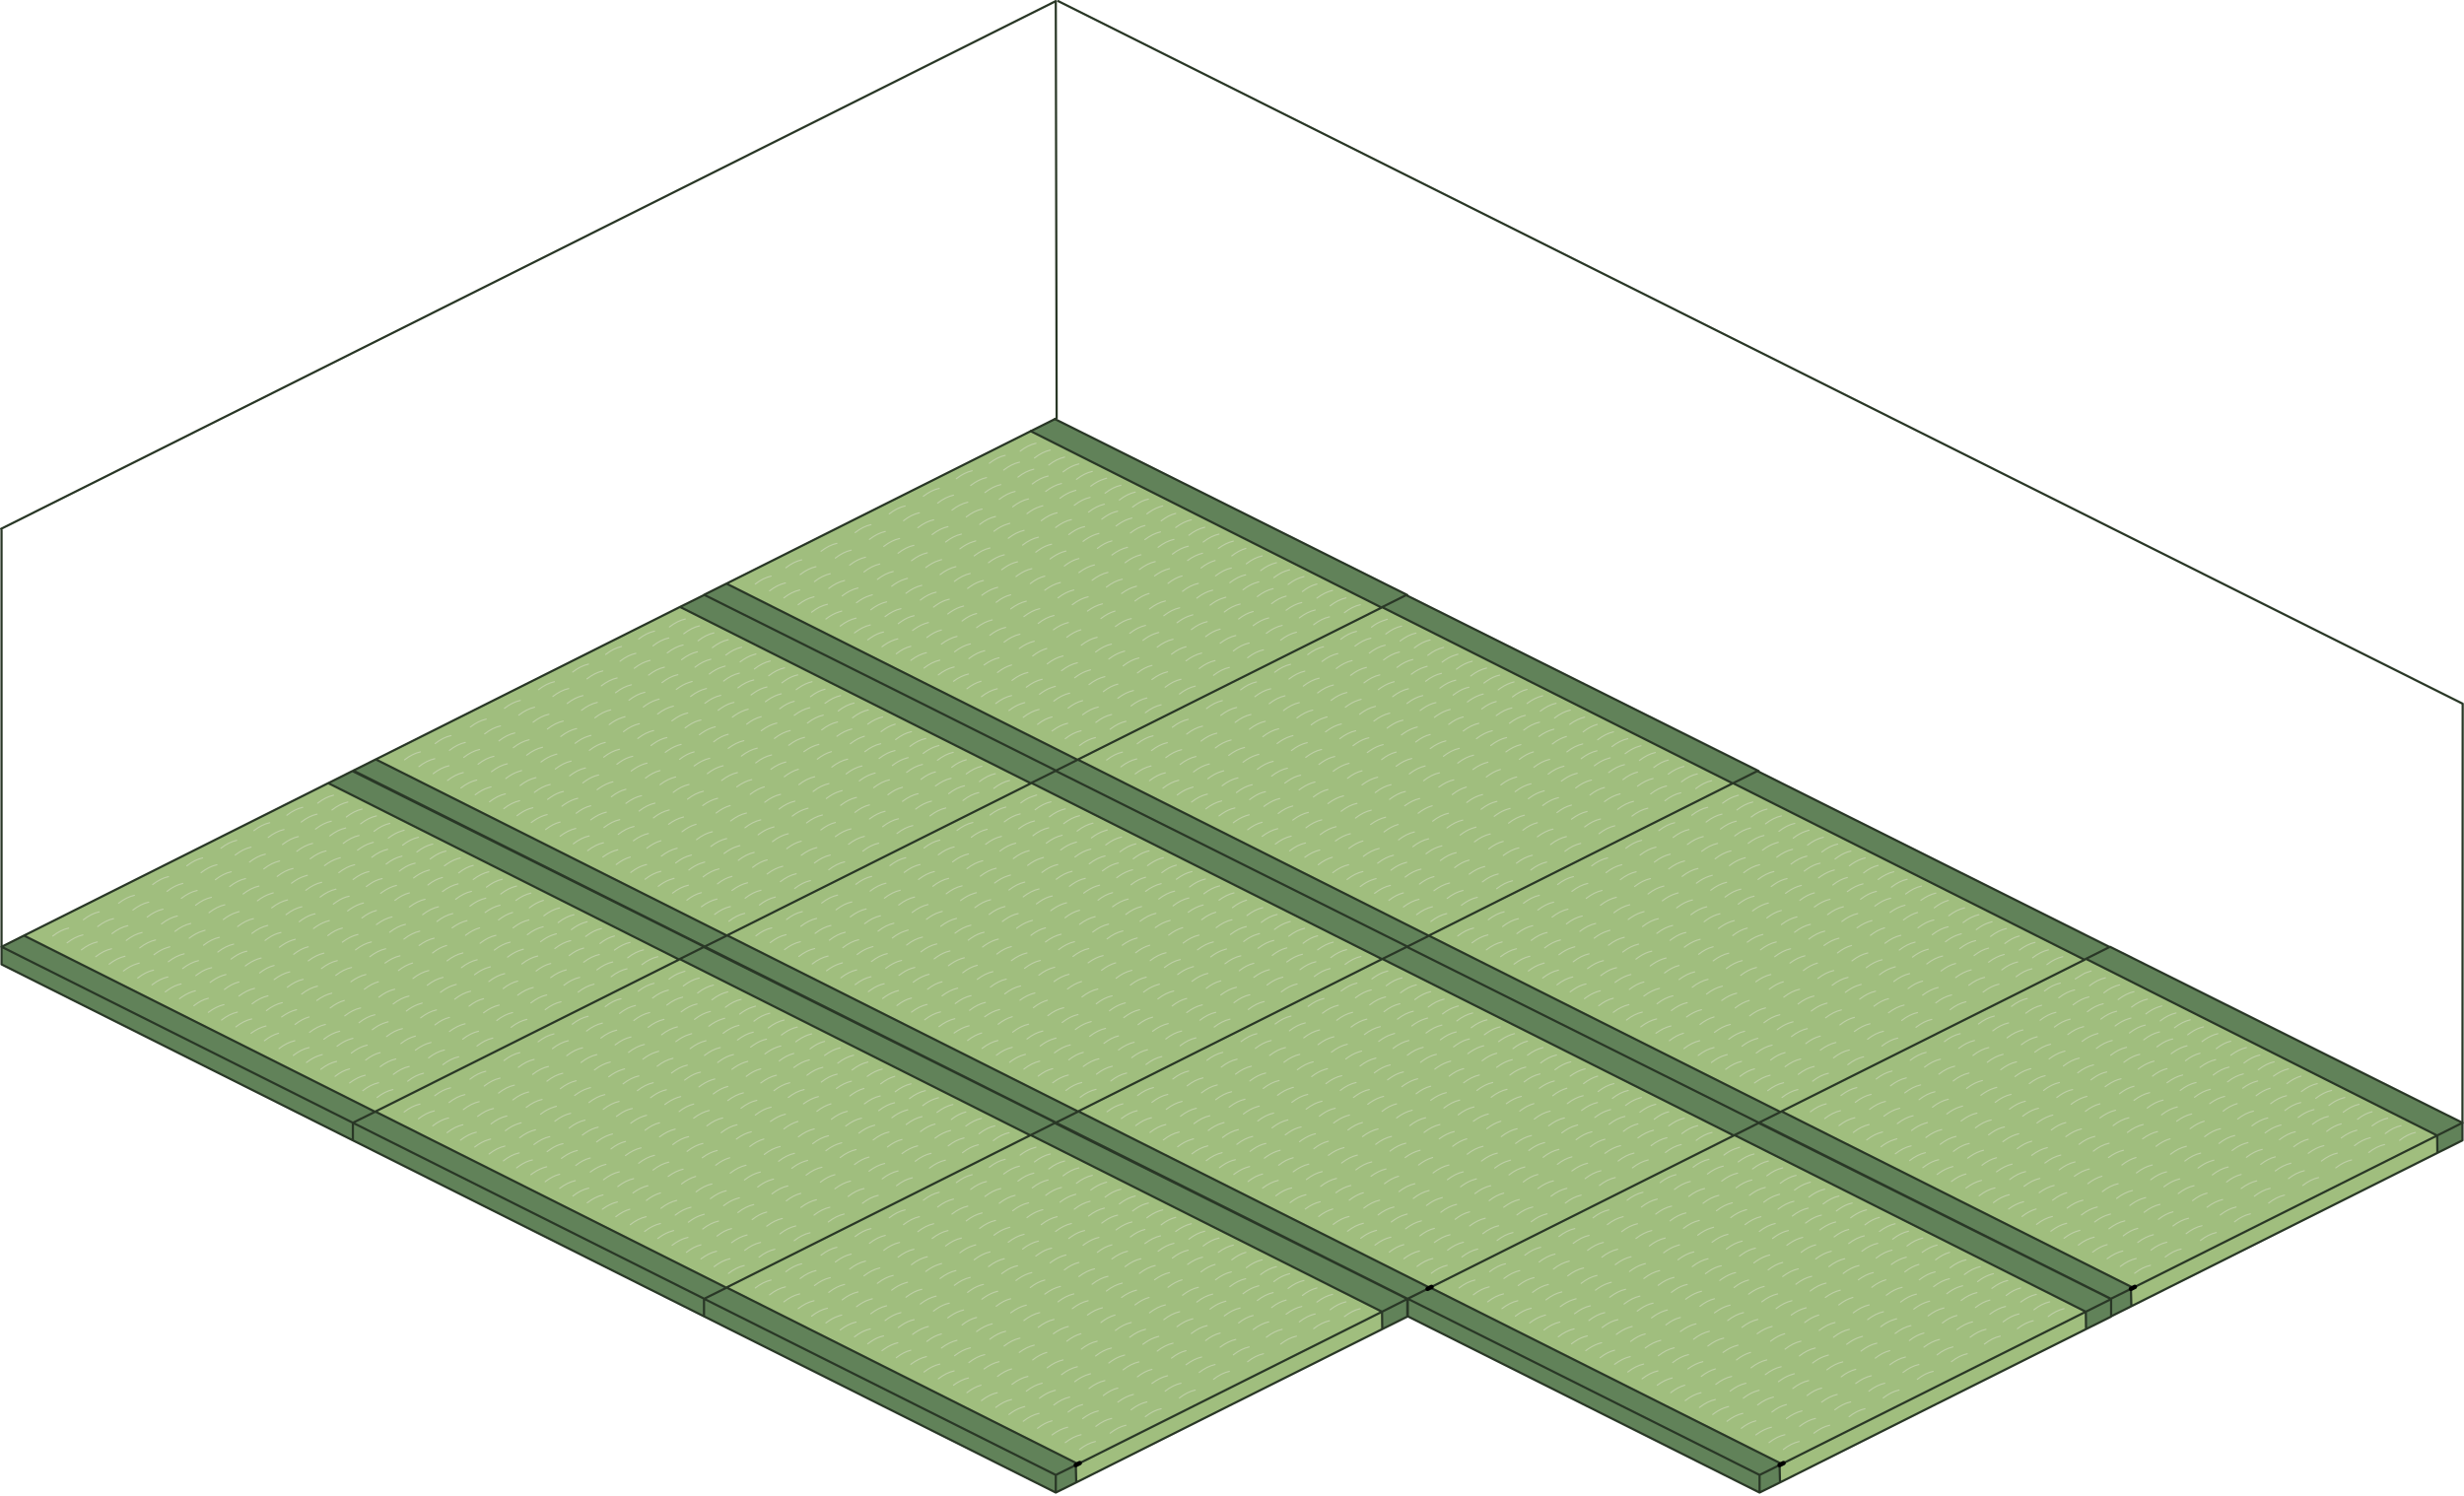 <?xml version="1.0" encoding="utf-8"?>
<svg version="1.1" id="Layer_1"
xmlns="http://www.w3.org/2000/svg"
xmlns:xlink="http://www.w3.org/1999/xlink"
xmlns:author="http://www.sothink.com"
width="560px" height="340px"
xml:space="preserve">
<g id="371" transform="matrix(1, 0, 0, 1, 239.25, 118.5)">
<path style="fill:#A0BE7E;fill-opacity:1" d="M5.65,54.2L-74.15 14.15L-5 -20.5L74.75 19.6L74.85 19.5L154.55 59.55L154.65 59.5L154.8 59.6L234.5 99.65L234.8 99.45L234.85 99.45L314.65 139.6L314.7 143.55L245.15 178.4L245.05 174.45L245.95 174L245.55 174.2L165.65 134.1L165.4 134.25L85.65 94.25L85.6 94.2L85.5 94.15L85.5 94.2L5.7 54.15L5.65 54.2M5.25,214.5L6.15 214.05L5.75 214.25L-74 174.2L-74.15 174.15L-74.15 174.2L-153.95 134.15L-154 134.2L-233.8 94.15L-164.65 59.5L-84.9 99.6L-84.8 99.5L-84.65 99.55L-5.1 139.55L-5 139.5L74.85 179.65L74.9 183.6Q40.1 201 5.35 218.45L5.25 214.5M74.85,99.5L74.95 99.45L75.1 99.55L154.8 139.6L154.95 139.5L234.8 179.65L234.85 183.6Q200.05 201 165.3 218.45L165.2 214.5L166.1 214.05L165.7 214.25L85.8 174.15L85.2 174.45L86.1 174L85.7 174.2L5.95 134.15L5.8 134.1L5.8 134.15L-74 94.1L-74.05 94.15L-153.85 54.1L-84.7 19.45L-4.95 59.55L-4.85 59.45L74.85 99.5" />
<path style="fill:#618259;fill-opacity:1" d="M74.75,19.6L-5 -20.5L0.5 -23.25L80.6 16.75L80.6 16.9L160.45 56.75L160.45 56.9L240.2 96.75L240.3 96.7L320.4 136.7L320.4 136.75L320.4 140.7L314.7 143.55L314.65 139.6L234.85 99.45L234.8 99.45L234.5 99.65L154.8 59.6L154.65 59.5L154.55 59.55L74.85 19.5L74.75 19.6M-4.85,59.45L-4.95 59.55L-84.7 19.45L-79.25 16.75L-79.25 16.7L-74.15 14.15L5.65 54.2L5.7 54.15L85.5 94.2L85.5 94.15L85.6 94.2L85.65 94.25L165.4 134.25L164.9 134.5L165.65 134.1L245.55 174.2L245.05 174.45L245.15 178.4L240.55 180.7L240.55 180.75L234.85 183.6L234.8 179.65L154.95 139.5L154.8 139.6L75.1 99.55L74.95 99.45L74.85 99.5L-4.85 59.45M165.2,214.5L165.3 218.45L160.65 220.75L80.7 180.7L80.65 180.7L80.6 180.7L80.6 180.75L74.9 183.6L74.85 179.65L-5 139.5L-5.1 139.55L-84.65 99.55L-84.8 99.5L-84.9 99.6L-164.65 59.5L-159.15 56.75L-158.95 56.85L-158.95 56.65L-153.85 54.1L-74.05 94.15L-74 94.1L5.8 134.15L5.8 134.1L5.95 134.15L85.7 174.2L85.2 174.45L85.8 174.15L165.7 214.25L165.2 214.5M5.35,218.45L0.7 220.75L-79.25 180.7L-159.05 140.7L-238.9 100.7L-238.9 96.7L-233.8 94.15L-154 134.2L-153.95 134.15L-74.15 174.2L-74.15 174.15L-74 174.2L5.75 214.25L5.25 214.5L5.35 218.45" />
<path style="fill:none;stroke-width:0.25;stroke-linecap:round;stroke-linejoin:round;stroke-miterlimit:3;stroke:#BECFA7;stroke-opacity:1" d="M9,-11.35Q7.2 -10.95 5.4 -9.55M8.5,-5.45Q6.7 -5.05 4.9 -3.65M5.25,-7.05L4.6 -6.85Q3.15 -6.4 1.65 -5.25M12.25,-9.8L11.6 -9.6Q10.15 -9.15 8.65 -8M21.75,-5.05Q20.3 -4.75 18.85 -3.75L18.15 -3.25M15.5,-8.2Q13.7 -7.8 11.9 -6.4M18.75,-6.65Q16.95 -6.25 15.15 -4.85M14.75,-2.3Q13.3 -2 11.85 -1L11.15 -0.5M5.95,-13.05Q4.15 -12.65 2.35 -11.25M11.75,-3.9Q9.95 -3.5 8.15 -2.1M27.95,-1.8Q26.3 -1.4 24.65 -0.1M25,-3.5Q23.5 -3.15 21.95 -2.1L21.4 -1.7M-22.55,-5.95Q-24.35 -5.55 -26.15 -4.15M-25.8,-7.5Q-27.6 -7.1 -29.4 -5.7M-30.3,-1.95Q-32.1 -1.55 -33.9 -0.15M-33.55,-3.5Q-35.35 -3.1 -37.15 -1.7M-3.8,-17.75Q-5.6 -17.35 -7.4 -15.95M-0.55,-16.2Q-2.35 -15.8 -4.15 -14.4M-10.8,-15Q-12.6 -14.6 -14.4 -13.2M-11.8,-8.35Q-13.6 -7.95 -15.4 -6.55M-15.05,-9.95Q-16.85 -9.55 -18.65 -8.15M-16.05,-2.8Q-17.85 -2.4 -19.65 -1M-5.5,-5.1Q-7.3 -4.7 -9.1 -3.3M-2.25,-3.55L-2.9 -3.35Q-4.35 -2.9 -5.85 -1.75M-4.3,-11.85Q-6.1 -11.45 -7.9 -10.05M-1.05,-10.3Q-2.85 -9.9 -4.65 -8.5M-8.55,-6.8Q-10.35 -6.4 -12.15 -5M-7.55,-13.45Q-9.35 -13.05 -11.15 -11.65M-18.3,-11.5Q-20.1 -11.1 -21.9 -9.7M-19.3,-4.35Q-21.1 -3.95 -22.9 -2.55M-3.25,3.6Q-5.05 4 -6.85 5.4M-0.25,5.2Q-1.7 5.5 -3.15 6.5L-3.85 7M3,6.75Q1.5 7.1 -0.05 8.15L-0.6 8.55M-4.75,10.75Q-6.25 11.1 -7.8 12.15L-8.35 12.55M-6.5,2.05Q-8.3 2.45 -10.1 3.85M-14.25,6.05Q-16.05 6.45 -17.85 7.85M-17.5,4.45L-18.15 4.65Q-19.6 5.1 -21.1 6.25M-9.75,0.45L-10.4 0.65Q-11.85 1.1 -13.35 2.25M-8,9.2Q-9.45 9.5 -10.9 10.5L-11.6 11M-11,7.6Q-12.8 8 -14.6 9.4M-12.5,15Q-14 15.35 -15.55 16.4L-16.1 16.8M-15.75,13.45Q-17.2 13.75 -18.65 14.75L-19.35 15.25M-13.75,22.4Q-15.5 22.8 -17.3 24.15M-1.8,12.45Q-3.45 12.85 -5.1 14.15M-6,18.15Q-7.75 18.55 -9.55 19.9M-2.95,19.85Q-4.75 20.25 -6.55 21.65M-9.55,16.7Q-11.2 17.1 -12.85 18.4M-23.8,1.2Q-25.6 1.6 -27.4 3M-20.75,2.9Q-22.55 3.3 -24.35 4.7M-25.25,8.7L-25.9 8.9Q-27.35 9.35 -28.85 10.5M-22,10.3Q-23.8 10.7 -25.6 12.1M-34.8,3.9Q-36.6 4.3 -38.4 5.7M-31.55,5.45Q-33.35 5.85 -35.15 7.25M-33,12.95L-33.65 13.15Q-35.1 13.6 -36.6 14.75M-31.5,21.45Q-32.95 21.75 -34.4 22.75L-35.1 23.25M-34.5,19.85Q-36.3 20.25 -38.1 21.65M-23.5,17.7Q-24.95 18 -26.4 19L-27.1 19.5M-20.25,19.25Q-21.75 19.6 -23.3 20.65L-23.85 21.05M-26.5,16.1Q-28.3 16.5 -30.1 17.9M-29.75,14.55Q-31.55 14.95 -33.35 16.35M-28.5,7.15Q-30.3 7.55 -32.1 8.95M-28.25,23Q-29.75 23.35 -31.3 24.4L-31.85 24.8M-36.25,11.4Q-38.05 11.8 -39.85 13.2M-35.8,46.1Q-37.4 46.55 -39 47.8M-21.75,26.15Q-23.5 26.55 -25.3 27.9M-25.65,31.55Q-27.45 31.95 -29.25 33.35M-22.4,33.1Q-24.2 33.5 -26 34.9M-35.2,26.7Q-36.7 27.05 -38.25 28.1L-38.8 28.5M-32.25,28.4Q-33.9 28.8 -35.55 30.1M-28.7,29.85Q-30.45 30.25 -32.25 31.6M-1.35,28.9Q-2.95 29.35 -4.55 30.6M-4.2,27.25Q-5.9 27.65 -7.6 28.9M-5.65,34.35Q-7.45 34.75 -9.25 36.15M-15.45,29.4Q-17.25 29.8 -19.05 31.2M-12.2,31Q-13.9 31.4 -15.6 32.65M-12.6,38.05Q-14.4 38.45 -16.2 39.85M-6.35,41.2L-6.85 41.35Q-8.05 41.7 -9.25 42.5L-9.95 43M-3.1,42.75Q-4.9 43.15 -6.7 44.55M-0.15,44.45Q-1.8 44.85 -3.45 46.15M0.6,37.5L0.1 37.65Q-1.1 38 -2.3 38.8L-3 39.3M-16.3,36.35Q-17.9 36.8 -19.5 38.05M-2.4,35.9Q-4.2 36.3 -6 37.7M-9.35,39.6Q-11.15 40 -12.95 41.4M-9.35,32.65Q-10.95 33.1 -12.55 34.35M-7.45,25.65Q-9.25 26.05 -11.05 27.45M-25.3,24.7Q-26.95 25.1 -28.6 26.4M-10.7,24.1Q-12.5 24.5 -14.3 25.9M-19.15,34.7Q-20.85 35.1 -22.55 36.35M-18.7,27.85Q-20.5 28.25 -22.3 29.65M-17.3,20.95Q-18.95 21.35 -20.6 22.65M-18.75,11.85Q-20.55 12.25 -22.35 13.65M-45.8,6.55Q-47.6 6.95 -49.4 8.35M-41.3,0.75Q-43.1 1.15 -44.9 2.55M-42.55,8.15Q-44.35 8.55 -46.15 9.95M-53.8,10.3Q-55.6 10.7 -57.4 12.1M-57.05,8.75Q-58.85 9.15 -60.65 10.55M-54.25,17.15Q-56.05 17.55 -57.85 18.95M-51.2,18.85Q-53 19.25 -54.8 20.65M-47.95,20.4L-48.6 20.6Q-50.05 21.05 -51.55 22.2M-41,16.7L-41.65 16.9Q-43.1 17.35 -44.6 18.5M-44.7,22Q-46.5 22.4 -48.3 23.8M-44.25,15.15Q-46.05 15.55 -47.85 16.95M-50.55,11.9Q-52.35 12.3 -54.15 13.7M-47.3,13.45Q-49.1 13.85 -50.9 15.25M-49.05,5Q-50.85 5.4 -52.65 6.8M-64,12.45Q-65.8 12.85 -67.6 14.25M-60.95,33.3Q-62.75 33.7 -64.55 35.1M-57.95,34.9Q-59.4 35.2 -60.85 36.2L-61.55 36.7M-64.2,31.75Q-66 32.15 -67.8 33.55M-67.45,30.15L-68.1 30.35Q-69.55 30.8 -71.05 31.95M-73.75,26.9Q-75.55 27.3 -77.35 28.7M-77,25.35Q-78.8 25.75 -80.6 27.15M-74.45,32.9L-75.1 33.1Q-76.55 33.55 -78.05 34.7M-71.2,34.5Q-73 34.9 -74.8 36.3M-69.2,42.7Q-70.7 43.05 -72.25 44.1L-72.8 44.5M-72.45,41.15Q-73.9 41.45 -75.35 42.45L-76.05 42.95M-75.45,39.55Q-77.25 39.95 -79.05 41.35M-76.7,46.7Q-78.2 47.05 -79.75 48.1L-80.3 48.5M-61.7,39.2Q-63.2 39.55 -64.75 40.6L-65.3 41M-62.7,45.85Q-64.45 46.25 -66.25 47.6M-66.25,44.4Q-67.9 44.8 -69.55 46.1M-64.95,37.65Q-66.4 37.95 -67.85 38.95L-68.55 39.45M-67.95,36.05Q-69.75 36.45 -71.55 37.85M-70.7,28.6Q-72.5 29 -74.3 30.4M-38.45,25.15Q-39.9 25.45 -41.35 26.45L-42.05 26.95M-52.15,44.05Q-53.95 44.45 -55.75 45.85M-55.2,42.35Q-56.95 42.75 -58.75 44.1M-51.75,38.15Q-53.4 38.55 -55.05 39.85M-54.7,36.45Q-56.2 36.8 -57.75 37.85L-58.3 38.25M-41.9,42.85Q-43.7 43.25 -45.5 44.65M-45.65,47.2Q-47.35 47.6 -49.05 48.85M-45.15,41.3Q-46.95 41.7 -48.75 43.1M-48.2,39.6Q-49.95 40 -51.75 41.35M-48.9,45.6Q-50.7 46 -52.5 47.4M-58.75,40.9Q-60.4 41.3 -62.05 42.6M-59.65,47.55Q-61.45 47.95 -63.25 49.35M-60.75,14Q-62.55 14.4 -64.35 15.8M-41.45,23.55Q-43.25 23.95 -45.05 25.35M-57.5,15.6Q-59.3 16 -61.1 17.4M-46.6,54.05Q-48.4 54.45 -50.2 55.85M-40.35,57.2L-40.85 57.35Q-42.05 57.7 -43.25 58.5L-43.95 59M-43.35,55.6Q-45.15 56 -46.95 57.4M-47.85,61.2L-48.35 61.35Q-49.55 61.7 -50.75 62.5L-51.45 63M-53.15,50.7Q-54.85 51.1 -56.55 52.35M-54.1,58.05Q-55.9 58.45 -57.7 59.85M-50.85,59.6Q-52.65 60 -54.45 61.4M-55.6,65.2L-56.1 65.35Q-57.3 65.7 -58.5 66.5L-59.2 67M-52.35,66.75Q-54.15 67.15 -55.95 68.55M-42.8,71.6Q-44.6 72 -46.4 73.4M-45.85,69.9Q-47.6 70.3 -49.4 71.65M-41.65,64.45Q-43.3 64.85 -44.95 66.15M-44.6,62.75Q-46.4 63.15 -48.2 64.55M-49.4,68.45Q-51.05 68.85 -52.7 70.15M-50.3,52.35Q-51.9 52.8 -53.5 54.05M-63.9,53.1Q-65.7 53.5 -67.5 54.9M-67.15,51.55Q-68.95 51.95 -70.75 53.35M-71.65,57.1Q-73.45 57.5 -75.25 58.9M-74.9,55.55Q-76.7 55.95 -78.5 57.35M-76.15,62.95Q-77.85 63.35 -79.55 64.6M-77.35,70.55Q-79.15 70.95 -80.95 72.35M-73.3,64.6Q-74.9 65.05 -76.5 66.3M-74.1,72.1Q-75.9 72.5 -77.7 73.9M-71.1,73.7L-71.6 73.85Q-72.8 74.2 -74 75L-74.7 75.5M-63.35,69.45L-63.85 69.6Q-65.05 69.95 -66.25 70.75L-66.95 71.25M-66.35,67.85Q-68.15 68.25 -69.95 69.65M-61.85,62.05Q-63.65 62.45 -65.45 63.85M-69.6,66.3Q-71.4 66.7 -73.2 68.1M-68.4,58.7Q-70.1 59.1 -71.8 60.35M-65.55,60.35Q-67.15 60.8 -68.75 62.05M-70.2,49.85Q-71.95 50.25 -73.75 51.6M-64.9,76.95Q-66.55 77.35 -68.2 78.65M-66.3,83.85Q-68.1 84.25 -69.9 85.65M-61.35,78.4Q-63.1 78.8 -64.9 80.15M-72.9,80.7Q-74.55 81.1 -76.2 82.4M-79.1,77.45L-79.6 77.6Q-80.8 77.95 -82 78.75L-82.7 79.25M-75.85,79Q-77.65 79.4 -79.45 80.8M-73.25,87.55Q-75.05 87.95 -76.85 89.35M-63.85,92.4Q-65.65 92.8 -67.45 94.2M-67.85,75.25Q-69.65 75.65 -71.45 77.05M-76.3,85.85Q-78.05 86.25 -79.85 87.6M-70,89.1Q-71.8 89.5 -73.6 90.9M-69.35,82.15Q-71.1 82.55 -72.9 83.9M-63.05,85.4Q-64.85 85.8 -66.65 87.2M-41.15,80.7Q-42.95 81.1 -44.75 82.5M-55.05,81.65Q-56.85 82.05 -58.65 83.45M-56.9,88.7Q-58.7 89.1 -60.5 90.5M-53.65,90.25Q-55.45 90.65 -57.25 92.05M-54.1,97.1Q-55.9 97.5 -57.7 98.9M-42.4,88.1Q-44.2 88.5 -46 89.9M-40.85,96.65L-41.5 96.85Q-42.95 97.3 -44.45 98.45M-44.1,95.1Q-45.9 95.5 -47.7 96.9M-50.4,91.85Q-52.2 92.25 -54 93.65M-47.15,93.4Q-48.95 93.8 -50.75 95.2M-45.65,86.5Q-47.45 86.9 -49.25 88.3M-48.9,84.95Q-50.7 85.35 -52.5 86.75M-47.3,77.4Q-49.1 77.8 -50.9 79.2M-50.55,75.85Q-52.35 76.25 -54.15 77.65M-60.6,93.95Q-62.4 94.35 -64.2 95.75M-57.35,95.55Q-59.15 95.95 -60.95 97.35M-58.3,80.1Q-60.1 80.5 -61.9 81.9M-57.15,72.7Q-58.8 73.1 -60.45 74.4M-58.6,63.6Q-60.4 64 -62.2 65.4M-57.8,56.35Q-59.4 56.8 -61 58.05M-53.6,74.15Q-55.35 74.55 -57.15 75.9M-60.1,71Q-61.9 71.4 -63.7 72.8M-60.65,54.7Q-62.35 55.1 -64.05 56.35M-16.1,55.65Q-17.85 56.05 -19.65 57.4M-13.05,57.35Q-14.85 57.75 -16.65 59.15M-10.65,64.95Q-12.45 65.35 -14.25 66.75M-11.65,71.6Q-13.45 72 -15.25 73.4M-14.9,70Q-16.7 70.4 -18.5 71.8M-0.9,69.65Q-2.7 70.05 -4.5 71.45M-4.15,68.1Q-5.95 68.5 -7.75 69.9M-3.65,62.2L-4.8 62.6Q-6.05 63.05 -7.25 64M-0.4,63.75Q-2.2 64.15 -4 65.55M-7.4,66.5Q-9.2 66.9 -11 68.3M-9.8,58.9Q-11.6 59.3 -13.4 60.7M-23.1,58.4Q-24.85 58.8 -26.65 60.15M-26.65,56.95Q-28.3 57.35 -29.95 58.65M-25.85,50.95L-26.35 51.1Q-27.55 51.45 -28.75 52.25L-29.45 52.75M-22.6,52.5Q-24.4 52.9 -26.2 54.3M-32.85,53.7L-33.35 53.85Q-34.55 54.2 -35.75 55L-36.45 55.5M-35.85,52.1Q-37.65 52.5 -39.45 53.9M-31.8,69.15Q-33.6 69.55 -35.4 70.95M-35.05,67.6Q-36.85 68 -38.65 69.4M-30.6,61.9Q-32.35 62.3 -34.15 63.65M-24.3,65.15Q-26.1 65.55 -27.9 66.95M-27.55,63.6Q-29.35 64 -31.15 65.4M-34.15,60.45Q-35.8 60.85 -37.45 62.15M-29.6,55.25Q-31.4 55.65 -33.2 57.05M-23.65,81.15Q-25.45 81.55 -27.25 82.95M-20.6,82.85Q-22.4 83.25 -24.2 84.65M-34.65,83.85Q-36.45 84.25 -38.25 85.65M-33.4,76.45Q-35.2 76.85 -37 78.25M-36.1,91.35Q-37.9 91.75 -39.7 93.15M-32.85,92.9L-33.5 93.1Q-34.95 93.55 -36.45 94.7M-23.35,97.65Q-24.8 97.95 -26.25 98.95L-26.95 99.45M-21.85,90.25Q-23.65 90.65 -25.45 92.05M-26.35,96.05Q-28.15 96.45 -29.95 97.85M-25.1,88.65L-25.75 88.85Q-27.2 89.3 -28.7 90.45M-29.6,94.5Q-31.4 94.9 -33.2 96.3M-28.35,87.1Q-30.15 87.5 -31.95 88.9M-31.4,85.4Q-33.2 85.8 -35 87.2M-30.15,78Q-31.95 78.4 -33.75 79.8M-26.9,79.6Q-28.7 80 -30.5 81.4M-2.1,76.4L-2.75 76.6Q-4.2 77.05 -5.7 78.2M-5.35,74.85Q-7.15 75.25 -8.95 76.65M-3.1,83.55Q-4.9 83.95 -6.7 85.35M-6.35,82Q-8.15 82.4 -9.95 83.8M-0.1,85.15Q-1.55 85.45 -3 86.45L-3.7 86.95M-9.6,80.4L-10.25 80.6Q-11.7 81.05 -13.2 82.2M-15.9,77.15Q-17.7 77.55 -19.5 78.95M-12.85,78.85Q-14.65 79.25 -16.45 80.65M-17.35,84.4L-18 84.6Q-19.45 85.05 -20.95 86.2M-15.6,93.4Q-17.05 93.7 -18.5 94.7L-19.2 95.2M-12.35,94.95Q-13.85 95.3 -15.4 96.35L-15.95 96.75M-7.85,89.15Q-9.3 89.45 -10.75 90.45L-11.45 90.95M-10.85,87.55Q-12.65 87.95 -14.45 89.35M-4.6,90.7Q-6.1 91.05 -7.65 92.1L-8.2 92.5M-1.65,92.4Q-3.3 92.8 -4.95 94.1M-9.4,96.65Q-11.05 97.05 -12.7 98.35M-14.1,86Q-15.9 86.4 -17.7 87.8M-18.6,91.8Q-20.4 92.2 -22.2 93.6M-18.15,68.45Q-19.95 68.85 -21.75 70.25M-19.15,75.6Q-20.95 76 -22.75 77.4M-8.4,73.15Q-10.2 73.55 -12 74.95M-22.4,74Q-24.2 74.4 -26 75.8M-25.65,72.45Q-27.45 72.85 -29.25 74.25M-16.8,61.65Q-18.6 62.05 -20.4 63.45M-19.65,54.2Q-21.3 54.6 -22.95 55.9M-20.05,60.1Q-21.85 60.5 -23.65 61.9M-39.15,89.65Q-40.95 90.05 -42.75 91.45M-37.9,82.25Q-39.7 82.65 -41.5 84.05M-38.65,44.45Q-40.35 44.85 -42.05 46.1M-39.1,50.55Q-40.9 50.95 -42.7 52.35M-37.1,58.75Q-38.9 59.15 -40.7 60.55M-38.1,65.9Q-39.85 66.3 -41.65 67.65M-56.4,49.1Q-58.2 49.5 -60 50.9M-39.55,73.15Q-41.35 73.55 -43.15 74.95M-73.75,48.4Q-75.4 48.8 -77.05 50.1M-42.8,48.85Q-44.4 49.3 -46 50.55M-28.85,49.35Q-30.65 49.75 -32.45 51.15M-32.1,47.8Q-33.9 48.2 -35.7 49.6M-37.75,18.3Q-39.55 18.7 -41.35 20.1M-39.3,9.7Q-41.1 10.1 -42.9 11.5M-38.05,2.3Q-39.85 2.7 -41.65 4.1M-83.5,22.2Q-85.3 22.6 -87.1 24M-105.5,32.45Q-107.3 32.85 -109.1 34.25M-102.25,34Q-104.05 34.4 -105.85 35.8M-117.75,42.25Q-119.55 42.65 -121.35 44.05M-114.5,43.85Q-116.3 44.25 -118.1 45.65M-104.95,48.65L-105.6 48.85Q-107.05 49.3 -108.55 50.45M-106.75,39.6Q-108.55 40 -110.35 41.4M-103.5,41.15Q-105.3 41.55 -107.1 42.95M-110,38Q-111.8 38.4 -113.6 39.8M-113.25,36.45Q-115.05 36.85 -116.85 38.25M-111.25,45.4Q-113.05 45.8 -114.85 47.2M-108.2,47.1Q-110 47.5 -111.8 48.9M-81.95,36.4L-82.6 36.6Q-84.05 37.05 -85.55 38.2M-85.2,34.85Q-87 35.25 -88.8 36.65M-84,28.1Q-85.8 28.5 -87.6 29.9M-87.25,26.5Q-89.05 26.9 -90.85 28.3M-94.75,30Q-96.55 30.4 -98.35 31.8M-91.5,31.6Q-93.3 32 -95.1 33.4M-93.95,46Q-95.75 46.4 -97.55 47.8M-95.75,37.15Q-97.55 37.55 -99.35 38.95M-92.7,38.85Q-94.5 39.25 -96.3 40.65M-97.2,44.4L-97.85 44.6Q-99.3 45.05 -100.8 46.2M-79.95,45.15Q-81.4 45.45 -82.85 46.45L-83.55 46.95M-82.95,43.55Q-84.75 43.95 -86.55 45.35M-89.45,40.4L-90.1 40.6Q-91.55 41.05 -93.05 42.2M-86.2,42Q-88 42.4 -89.8 43.8M-90.7,47.55Q-92.5 47.95 -94.3 49.35M-88.25,33.15Q-90.05 33.55 -91.85 34.95M-90.5,24.95Q-92.3 25.35 -94.1 26.75M-100.45,42.85Q-102.25 43.25 -104.05 44.65M-99,35.6Q-100.8 36 -102.6 37.4M-98,28.45Q-99.8 28.85 -101.6 30.25M-128.75,44.95Q-130.55 45.35 -132.35 46.75M-125.5,46.5Q-127.3 46.9 -129.1 48.3M-123.95,55.1Q-125.75 55.5 -127.55 56.9M-127,53.4Q-128.8 53.8 -130.6 55.2M-127.65,60.35L-128.3 60.55Q-129.75 61 -131.25 62.15M-133.95,57.1Q-135.75 57.5 -137.55 58.9M-137.2,55.55Q-139 55.95 -140.8 57.35M-133.5,50.25Q-135.3 50.65 -137.1 52.05M-124.4,61.95Q-126.2 62.35 -128 63.75M-130.9,58.8Q-132.7 59.2 -134.5 60.6M-130.25,51.85Q-132.05 52.25 -133.85 53.65M-143.7,52.4Q-145.5 52.8 -147.3 54.2M-157.65,71.4Q-159.45 71.8 -161.25 73.2M-156.95,65.4Q-158.75 65.8 -160.55 67.2M-153.7,66.95Q-155.5 67.35 -157.3 68.75M-154.4,72.95L-155.05 73.15Q-156.5 73.6 -158 74.75M-147.4,70.2L-148.05 70.4Q-149.5 70.85 -151 72M-144.15,71.8Q-145.95 72.2 -147.75 73.6M-150.65,68.65Q-152.45 69.05 -154.25 70.45M-144.9,77.7Q-146.35 78 -147.8 79L-148.5 79.5M-147.9,76.1Q-149.7 76.5 -151.5 77.9M-141.65,79.25Q-143.15 79.6 -144.7 80.65L-145.25 81.05M-146.2,84.45Q-147.85 84.85 -149.5 86.15M-149.15,82.75Q-150.65 83.1 -152.2 84.15L-152.75 84.55M-152.4,81.2Q-153.85 81.5 -155.3 82.5L-156 83M-155.4,79.6Q-157.2 80 -159 81.4M-154.85,95.6Q-156.65 96 -158.45 97.4M-157.9,93.9Q-159.65 94.3 -161.45 95.65M-156.65,86.75Q-158.15 87.1 -159.7 88.15L-160.25 88.55M-153.7,88.45Q-155.35 88.85 -157 90.15M-143.85,93.15Q-145.65 93.55 -147.45 94.95M-147.1,91.6Q-148.9 92 -150.7 93.4M-151.6,97.15Q-153.4 97.55 -155.2 98.95M-150.15,89.9Q-151.9 90.3 -153.7 91.65M-142.65,85.9Q-144.4 86.3 -146.2 87.65M-151.15,74.55Q-152.95 74.95 -154.75 76.35M-125.1,81.35Q-126.9 81.75 -128.7 83.15M-121.85,82.9Q-123.65 83.3 -125.45 84.7M-137.9,74.95Q-139.35 75.25 -140.8 76.25L-141.5 76.75M-131.7,78.2Q-133.35 78.6 -135 79.9M-134.65,76.5Q-136.15 76.85 -137.7 77.9L-138.25 78.3M-135.15,82.4Q-136.9 82.8 -138.7 84.15M-132.1,84.1Q-133.9 84.5 -135.7 85.9M-133.1,90.75Q-134.8 91.15 -136.5 92.4M-137.75,96.4Q-139.35 96.85 -140.95 98.1M-136.35,89.15Q-138.15 89.55 -139.95 90.95M-123.3,95.65Q-125.1 96.05 -126.9 97.45M-126.55,94.1Q-128.35 94.5 -130.15 95.9M-125.6,87.25Q-127.3 87.65 -129 88.9M-122.75,88.9Q-124.35 89.35 -125.95 90.6M-130.25,92.4Q-131.85 92.85 -133.45 94.1M-128.85,85.65Q-130.65 86.05 -132.45 87.45M-128.15,79.65Q-129.9 80.05 -131.7 81.4M-138.7,80.95Q-140.35 81.35 -142 82.65M-140.6,94.75Q-142.3 95.15 -144 96.4M-139.6,87.6Q-141.4 88 -143.2 89.4M-140.9,73.35Q-142.7 73.75 -144.5 75.15M-140.45,53.95Q-142.25 54.35 -144.05 55.75M-84.45,50.7Q-85.95 51.05 -87.5 52.1L-88.05 52.5M-81.5,52.4Q-83.15 52.8 -84.8 54.1M-85.7,58.1Q-87.45 58.5 -89.25 59.85M-82.65,59.8Q-84.45 60.2 -86.25 61.6M-95.45,53.4Q-96.9 53.7 -98.35 54.7L-99.05 55.2M-92.2,54.95Q-93.7 55.3 -95.25 56.35L-95.8 56.75M-91.9,70.95Q-93.6 71.35 -95.3 72.6M-95.15,69.35Q-96.95 69.75 -98.75 71.15M-93.45,62.35Q-95.2 62.75 -97 64.1M-81.05,68.85Q-82.65 69.3 -84.25 70.55M-83.9,67.2Q-85.6 67.6 -87.3 68.85M-87.15,65.6Q-88.95 66 -90.75 67.4M-89.25,56.65Q-90.9 57.05 -92.55 58.35M-90.4,64.05Q-92.2 64.45 -94 65.85M-97,60.9Q-98.65 61.3 -100.3 62.6M-87.7,49.15Q-89.15 49.45 -90.6 50.45L-91.3 50.95M-101.7,50.25Q-103.5 50.65 -105.3 52.05M-103.2,57.65Q-104.65 57.95 -106.1 58.95L-106.8 59.45M-99.95,59.2Q-101.45 59.55 -103 60.6L-103.55 61M-106.2,56.05Q-108 56.45 -109.8 57.85M-112.7,52.9L-113.35 53.1Q-114.8 53.55 -116.3 54.7M-115.95,51.35Q-117.75 51.75 -119.55 53.15M-114.2,59.8Q-116 60.2 -117.8 61.6M-117.45,58.25Q-119.25 58.65 -121.05 60.05M-120.7,56.65L-121.35 56.85Q-122.8 57.3 -124.3 58.45M-114.9,66.65Q-116.4 67 -117.95 68.05L-118.5 68.45M-118.15,65.1Q-119.6 65.4 -121.05 66.4L-121.75 66.9M-111.95,68.35Q-113.6 68.75 -115.25 70.05M-111.2,61.4Q-112.65 61.7 -114.1 62.7L-114.8 63.2M-105.35,71.5Q-107.15 71.9 -108.95 73.3M-101.45,66.1Q-103.2 66.5 -105 67.85M-105,64.65Q-106.65 65.05 -108.3 66.35M-107.95,62.95Q-109.45 63.3 -111 64.35L-111.55 64.75M-108.4,69.8Q-110.15 70.2 -111.95 71.55M-109.45,54.5Q-111.25 54.9 -113.05 56.3M-112.8,93.75L-113.3 93.9Q-114.5 94.25 -115.7 95.05L-116.4 95.55M-115.8,92.15Q-117.6 92.55 -119.4 93.95M-120.3,97.25L-120.8 97.4Q-122 97.75 -123.2 98.55L-123.9 99.05M-112.05,87.85Q-113.85 88.25 -115.65 89.65M-106.6,97Q-108.25 97.4 -109.9 98.7M-102.55,92.55Q-104.35 92.95 -106.15 94.35M-105.8,91L-106.3 91.15Q-107.5 91.5 -108.7 92.3L-109.4 92.8M-108.8,89.4Q-110.6 89.8 -112.4 91.2M-109.55,95.3Q-111.35 95.7 -113.15 97.1M-115.75,86.15Q-117.35 86.6 -118.95 87.85M-85.35,74.3Q-87.15 74.7 -88.95 76.1M-82.1,75.85Q-83.9 76.25 -85.7 77.65M-86.05,81.15L-86.55 81.3Q-87.75 81.65 -88.95 82.45L-89.65 82.95M-82.8,82.7Q-84.6 83.1 -86.4 84.5M-96,76.3Q-97.6 76.75 -99.2 78M-92.3,78Q-94.1 78.4 -95.9 79.8M-96.05,95.7Q-97.8 96.1 -99.6 97.45M-89.05,79.55Q-90.85 79.95 -92.65 81.35M-99.6,94.25Q-101.25 94.65 -102.9 95.95M-98.4,67.8Q-100.2 68.2 -102 69.6M-98.85,74.65Q-100.55 75.05 -102.25 76.3M-98.45,51.8Q-100.25 52.2 -102.05 53.6M-89.05,72.6Q-90.65 73.05 -92.25 74.3M-102.1,73.05Q-103.9 73.45 -105.7 74.85M-119.05,90.6Q-120.85 91 -122.65 92.4M-118.6,84.5Q-120.3 84.9 -122 86.15M-119,49.65Q-120.8 50.05 -122.6 51.45M-121.15,63.5Q-122.95 63.9 -124.75 65.3M-136.75,48.7Q-138.55 49.1 -140.35 50.5M-122.25,48.1Q-124.05 48.5 -125.85 49.9M-121,40.7Q-122.8 41.1 -124.6 42.5M-83.6,102.25L-84.75 102.65Q-86 103.1 -87.2 104.05M-87.35,106.55Q-89.15 106.95 -90.95 108.35M-84.1,108.15Q-85.9 108.55 -87.7 109.95M-96.75,101.7Q-98.55 102.1 -100.35 103.5M-95.85,117.2Q-97.65 117.6 -99.45 119M-92.8,118.9Q-94.6 119.3 -96.4 120.7M-91.6,111.65Q-93.4 112.05 -95.2 113.45M-82.05,116.45L-82.7 116.65Q-84.15 117.1 -85.65 118.25M-89.55,120.45L-90.2 120.65Q-91.65 121.1 -93.15 122.25M-85.3,114.9Q-87.1 115.3 -88.9 116.7M-88.35,113.2Q-90.15 113.6 -91.95 115M-94.85,110.05Q-96.65 110.45 -98.45 111.85M-90.6,105Q-92.4 105.4 -94.2 106.8M-104.25,105.2Q-106.05 105.6 -107.85 107M-107.5,103.65Q-109.3 104.05 -111.1 105.45M-114.1,100.5Q-115.75 100.9 -117.4 102.2M-111.75,109.2Q-113.55 109.6 -115.35 111M-115,107.65Q-116.8 108.05 -118.6 109.45M-113.35,116.5Q-115.15 116.9 -116.95 118.3M-106.85,119.65Q-108.65 120.05 -110.45 121.45M-103.6,121.2Q-105.4 121.6 -107.2 123M-102.35,114.05Q-104.15 114.45 -105.95 115.85M-105.6,112.5Q-107.4 112.9 -109.2 114.3M-110.1,118.05Q-111.9 118.45 -113.7 119.85M-110.55,101.95Q-112.3 102.35 -114.1 103.7M-105.05,128.7L-105.7 128.9Q-107.15 129.35 -108.65 130.5M-101.8,130.3Q-103.6 130.7 -105.4 132.1M-114.6,123.9Q-116.4 124.3 -118.2 125.7M-112.8,132.95L-113.45 133.15Q-114.9 133.6 -116.4 134.75M-116.05,131.4Q-117.85 131.8 -119.65 133.2M-111.3,141.45Q-112.75 141.75 -114.2 142.75L-114.9 143.25M-114.3,139.85Q-116.1 140.25 -117.9 141.65M-118.25,145.15Q-119.7 145.45 -121.15 146.45L-121.85 146.95M-115,146.7Q-116.5 147.05 -118.05 148.1L-118.6 148.5M-117.55,138.3Q-119.35 138.7 -121.15 140.1M-120.8,136.7L-121.45 136.9Q-122.9 137.35 -124.4 138.5M-105.1,144.7Q-106.75 145.1 -108.4 146.4M-101.55,146.15Q-103.3 146.55 -105.1 147.9M-103.3,137.7Q-104.75 138 -106.2 139L-106.9 139.5M-108.05,143Q-109.55 143.35 -111.1 144.4L-111.65 144.8M-100.05,139.25Q-101.55 139.6 -103.1 140.65L-103.65 141.05M-111.35,125.45Q-113.15 125.85 -114.95 127.25M-109.55,134.55Q-111.35 134.95 -113.15 136.35M-108.3,127.15Q-110.1 127.55 -111.9 128.95M-106.3,136.1Q-108.1 136.5 -109.9 137.9M-87.8,129.2Q-89.25 129.5 -90.7 130.5L-91.4 131M-84.55,130.75Q-86.05 131.1 -87.6 132.15L-88.15 132.55M-81.6,132.45Q-83.25 132.85 -84.9 134.15M-80.05,125.2Q-81.5 125.5 -82.95 126.5L-83.65 127M-94.05,126.05Q-95.85 126.45 -97.65 127.85M-97.3,124.45L-97.95 124.65Q-99.4 125.1 -100.9 126.25M-95.55,133.45Q-97 133.75 -98.45 134.75L-99.15 135.25M-93.55,142.4Q-95.3 142.8 -97.1 144.15M-97.1,140.95Q-98.75 141.35 -100.4 142.65M-92.3,135Q-93.8 135.35 -95.35 136.4L-95.9 136.8M-82.75,139.85Q-84.55 140.25 -86.35 141.65M-87.25,145.65Q-89.05 146.05 -90.85 147.45M-85.8,138.15Q-87.55 138.55 -89.35 139.9M-90.8,127.6Q-92.6 128 -94.4 129.4M-90.5,144.1Q-92.3 144.5 -94.1 145.9M-89.35,136.7Q-91 137.1 -92.65 138.4M-99.1,115.65Q-100.9 116.05 -102.7 117.45M-100.55,122.9Q-102.35 123.3 -104.15 124.7M-98.55,131.85Q-100.35 132.25 -102.15 133.65M-86.3,122.05Q-88.1 122.45 -89.9 123.85M-83.05,123.6Q-84.85 124 -86.65 125.4M-117.85,122.3Q-119.65 122.7 -121.45 124.1M-98.1,108.5Q-99.9 108.9 -101.7 110.3M-100,100.15Q-101.8 100.55 -103.6 101.95M-121.6,104.5Q-123.25 104.9 -124.9 106.2M-127.8,101.25L-128.3 101.4Q-129.5 101.75 -130.7 102.55L-131.4 103.05M-124.55,102.8Q-126.35 103.2 -128.15 104.6M-135.55,105.25L-136.05 105.4Q-137.25 105.75 -138.45 106.55L-139.15 107.05M-132.3,106.8Q-134.1 107.2 -135.9 108.6M-133.55,114.2Q-135.3 114.6 -137.1 115.95M-135,121.7Q-136.8 122.1 -138.6 123.5M-137.1,112.75Q-138.75 113.15 -140.4 114.45M-127.25,117.45Q-129.05 117.85 -130.85 119.25M-122.75,111.65Q-124.55 112.05 -126.35 113.45M-130.5,115.9Q-132.3 116.3 -134.1 117.7M-125.8,109.95Q-127.55 110.35 -129.35 111.7M-129.35,108.5Q-131 108.9 -132.65 110.2M-130.8,99.65Q-132.6 100.05 -134.4 101.45M-145.5,100.4Q-147.1 100.85 -148.7 102.1M-141.8,102.1Q-143.6 102.5 -145.4 103.9M-143.3,109.5L-143.8 109.65Q-145 110 -146.2 110.8L-146.9 111.3M-146.3,107.9Q-148.1 108.3 -149.9 109.7M-156.1,103Q-157.8 103.4 -159.5 104.65M-153.25,104.65Q-154.85 105.1 -156.45 106.35M-152.85,120.75Q-154.5 121.15 -156.15 122.45M-159.05,117.5L-159.55 117.65Q-160.75 118 -161.95 118.8L-162.65 119.3M-155.8,119.05Q-157.6 119.45 -159.4 120.85M-151.05,113.75L-151.55 113.9Q-152.75 114.25 -153.95 115.05L-154.65 115.55M-154.05,112.15Q-155.85 112.55 -157.65 113.95M-144.85,117Q-146.5 117.4 -148.15 118.7M-147.8,115.3Q-149.6 115.7 -151.4 117.1M-157.3,110.6Q-159.1 111 -160.9 112.4M-149.55,106.35Q-151.35 106.75 -153.15 108.15M-143.8,132.45Q-145.6 132.85 -147.4 134.25M-143,125.45Q-144.8 125.85 -146.6 127.25M-146.25,123.9Q-148.05 124.3 -149.85 125.7M-153.2,127.6Q-155 128 -156.8 129.4M-156.25,125.9Q-158 126.3 -159.8 127.65M-149.95,129.15Q-151.75 129.55 -153.55 130.95M-122.35,128.15Q-124.15 128.55 -125.95 129.95M-125.6,126.55Q-127.4 126.95 -129.2 128.35M-127.1,133.45Q-128.9 133.85 -130.7 135.25M-136.85,128.75Q-138.65 129.15 -140.45 130.55M-133.6,130.3Q-135.4 130.7 -137.2 132.1M-134.05,137.15Q-135.85 137.55 -137.65 138.95M-127.75,140.4L-128.4 140.6Q-129.85 141.05 -131.35 142.2M-124.5,142Q-126.3 142.4 -128.1 143.8M-128.85,125Q-130.65 125.4 -132.45 126.8M-130.35,131.9Q-132.15 132.3 -133.95 133.7M-131,138.85Q-132.8 139.25 -134.6 140.65M-124.05,135.15Q-125.85 135.55 -127.65 136.95M-137.3,135.6Q-139.1 136 -140.9 137.4M-140.55,134Q-142.35 134.4 -144.15 135.8M-138.25,120.15Q-140.05 120.55 -141.85 121.95M-138.55,103.65Q-140.35 104.05 -142.15 105.45M-149.3,122.2Q-151.05 122.6 -152.85 123.95M-141.3,118.45Q-143.05 118.85 -144.85 120.2M-140.05,111.05Q-141.85 111.45 -143.65 112.85M-85.45,154.35Q-87.25 154.75 -89.05 156.15M-79.2,157.5L-79.7 157.65Q-80.9 158 -82.1 158.8L-82.8 159.3M-81.15,148.9Q-82.75 149.35 -84.35 150.6M-82.2,155.9Q-84 156.3 -85.8 157.7M-92,151Q-93.7 151.4 -95.4 152.65M-92.4,158.05Q-94.2 158.45 -96 159.85M-96.1,156.35Q-97.7 156.8 -99.3 158.05M-95.25,149.4Q-97.05 149.8 -98.85 151.2M-86.15,161.2L-86.65 161.35Q-87.85 161.7 -89.05 162.5L-89.75 163M-82.9,162.75Q-84.7 163.15 -86.5 164.55M-89.15,152.65Q-90.75 153.1 -92.35 154.35M-89.15,159.6Q-90.95 160 -92.75 161.4M-105.45,151.55Q-107.25 151.95 -109.05 153.35M-108.5,149.85Q-110.25 150.25 -112.05 151.6M-102.2,153.1Q-104 153.5 -105.8 154.9M-98.95,154.7Q-100.65 155.1 -102.35 156.35M-121.25,143.55Q-123.05 143.95 -124.85 145.35M-112.05,148.4Q-113.7 148.8 -115.35 150.1M-98.5,147.85Q-100.3 148.25 -102.1 149.65M-84,147.25Q-85.7 147.65 -87.4 148.9M-121.1,120.75Q-122.9 121.15 -124.7 122.55M-119.1,129.7Q-120.9 130.1 -122.7 131.5M-118.05,105.95Q-119.8 106.35 -121.6 107.7M-119.5,113.2Q-121.3 113.6 -123.1 115M-4.05,107.2Q-5.75 107.6 -7.45 108.85M-1.2,108.85Q-2.8 109.3 -4.4 110.55M-2.8,99.8Q-4.6 100.2 -6.4 101.6M-10.55,104.05Q-12.35 104.45 -14.15 105.85M-13.6,102.35Q-15.35 102.75 -17.15 104.1M-15.3,109.35Q-17.1 109.75 -18.9 111.15M-12.45,118Q-14.25 118.4 -16.05 119.8M-16.15,116.3Q-17.75 116.75 -19.35 118M-5.5,114.3Q-7.3 114.7 -9.1 116.1M-6.2,121.15L-6.7 121.3Q-7.9 121.65 -9.1 122.45L-9.8 122.95M-2.25,115.85Q-4.05 116.25 -5.85 117.65M0.75,117.45L0.25 117.6Q-0.95 117.95 -2.15 118.75L-2.85 119.25M-9.2,119.55Q-11 119.95 -12.8 121.35M-9.2,112.6Q-10.8 113.05 -12.4 114.3M-7.3,105.6Q-9.1 106 -10.9 107.4M-12.05,110.95Q-13.75 111.35 -15.45 112.6M-20.1,99.2Q-21.6 99.55 -23.15 100.6L-23.7 101M-25.15,104.65Q-26.8 105.05 -28.45 106.35M-21.6,106.1Q-23.35 106.5 -25.15 107.85M-31.35,101.4Q-32.8 101.7 -34.25 102.7L-34.95 103.2M-28.1,102.95Q-29.6 103.3 -31.15 104.35L-31.7 104.75M-32.1,108.35Q-33.75 108.75 -35.4 110.05M-34.35,99.8Q-36.15 100.2 -37.95 101.6M-35.05,106.65Q-36.55 107 -38.1 108.05L-38.65 108.45M-25.5,111.5Q-27.3 111.9 -29.1 113.3M-22.25,113.05Q-24.05 113.45 -25.85 114.85M-28.55,109.8Q-30.3 110.2 -32.1 111.55M-22.7,132.55Q-24.5 132.95 -26.3 134.35M-25.95,131L-26.45 131.15Q-27.65 131.5 -28.85 132.3L-29.55 132.8M-32.2,127.85Q-34 128.25 -35.8 129.65M-35.95,132.15Q-37.75 132.55 -39.55 133.95M-35.9,126.15Q-37.5 126.6 -39.1 127.85M-32.95,133.75L-33.45 133.9Q-34.65 134.25 -35.85 135.05L-36.55 135.55M-30.7,141.95Q-32.45 142.35 -34.25 143.7M-34.25,140.5Q-35.9 140.9 -37.55 142.2M-23.2,138.45Q-24.95 138.85 -26.75 140.2M-24.4,145.2Q-26.2 145.6 -28 147M-26.75,137Q-28.4 137.4 -30.05 138.7M-29.7,135.3Q-31.5 135.7 -33.3 137.1M-28.95,129.4Q-30.75 129.8 -32.55 131.2M-27.65,143.65Q-29.45 144.05 -31.25 145.45M-10.8,145Q-12.6 145.4 -14.4 146.8M-13.15,137.4Q-14.95 137.8 -16.75 139.2M-0.55,143.8Q-2.35 144.2 -4.15 145.6M-3.8,142.25L-4.9 142.6Q-6.15 143.1 -7.4 144.05M-7.55,146.55Q-9.35 146.95 -11.15 148.35M-16.2,135.7Q-17.95 136.1 -19.75 137.45M-9.9,138.95Q-11.7 139.35 -13.5 140.75M-16.9,141.7Q-18.7 142.1 -20.5 143.5M-20.15,140.15Q-21.95 140.55 -23.75 141.95M-19,114.65Q-20.7 115.05 -22.4 116.3M-19.75,134.25Q-21.4 134.65 -23.05 135.95M-18.55,107.8Q-20.35 108.2 -22.15 109.6M-2.95,122.7Q-4.75 123.1 -6.55 124.5M-17.15,100.9Q-18.8 101.3 -20.45 102.6M-47.8,100.35L-48.45 100.55Q-49.9 101 -51.4 102.15M-38.3,105.1Q-39.75 105.4 -41.2 106.4L-41.9 106.9M-41.3,103.5Q-43.1 103.9 -44.9 105.3M-44.55,101.95Q-46.35 102.35 -48.15 103.75M-54.8,116.5Q-56.3 116.85 -57.85 117.9L-58.4 118.3M-51.85,118.2Q-53.5 118.6 -55.15 119.9M-45.25,121.35Q-47.05 121.75 -48.85 123.15M-48.3,119.65Q-50.05 120.05 -51.85 121.4M-67.55,110.2L-68.2 110.4Q-69.65 110.85 -71.15 112M-73.85,106.95Q-75.65 107.35 -77.45 108.75M-77.1,105.4Q-78.9 105.8 -80.7 107.2M-72.55,121.2Q-74 121.5 -75.45 122.5L-76.15 123M-75.55,119.6Q-77.35 120 -79.15 121.4M-74.55,112.95L-75.2 113.15Q-76.65 113.6 -78.15 114.75M-71.3,114.55Q-73.1 114.95 -74.9 116.35M-61.8,119.25Q-63.3 119.6 -64.85 120.65L-65.4 121.05M-61.05,113.35Q-62.85 113.75 -64.65 115.15M-58.05,114.95Q-59.5 115.25 -60.95 116.25L-61.65 116.75M-65.05,117.7Q-66.5 118 -67.95 119L-68.65 119.5M-64.3,111.8Q-66.1 112.2 -67.9 113.6M-68.05,116.1Q-69.85 116.5 -71.65 117.9M-70.8,108.65Q-72.6 109.05 -74.4 110.45M-66.35,124.45Q-68 124.85 -69.65 126.15M-64,133.15Q-65.8 133.55 -67.6 134.95M-67.25,131.6Q-69.05 132 -70.85 133.4M-62.8,125.9Q-64.55 126.3 -66.35 127.65M-69.3,122.75Q-70.8 123.1 -72.35 124.15L-72.9 124.55M-73.85,128.45Q-75.5 128.85 -77.15 130.15M-76.8,126.75Q-78.3 127.1 -79.85 128.15L-80.4 128.55M-71.75,137.15Q-73.55 137.55 -75.35 138.95M-76.25,143Q-77.95 143.4 -79.65 144.65M-73.4,144.65Q-75 145.1 -76.6 146.35M-65.65,140.4Q-67.25 140.85 -68.85 142.1M-61.95,142.1Q-63.75 142.5 -65.55 143.9M-70.3,129.9Q-72.05 130.3 -73.85 131.65M-69.7,146.35Q-71.5 146.75 -73.3 148.15M-68.5,138.75Q-70.2 139.15 -71.9 140.4M-75,135.6Q-76.8 136 -78.6 137.4M-46.7,134.1Q-48.5 134.5 -50.3 135.9M-45.75,127.25Q-47.45 127.65 -49.15 128.9M-42.9,128.9Q-44.5 129.35 -46.1 130.6M-52.25,124.1Q-54.05 124.5 -55.85 125.9M-53.25,130.75Q-54.95 131.15 -56.65 132.4M-56.5,129.15Q-58.3 129.55 -60.1 130.95M-47.95,141.25L-48.45 141.4Q-49.65 141.75 -50.85 142.55L-51.55 143.05M-55.7,145.25L-56.2 145.4Q-57.4 145.75 -58.6 146.55L-59.3 147.05M-50.95,139.65Q-52.75 140.05 -54.55 141.45M-54.2,138.1Q-56 138.5 -57.8 139.9M-40.45,137.25L-40.95 137.4Q-42.15 137.75 -43.35 138.55L-44.05 139.05M-44.7,142.8Q-46.5 143.2 -48.3 144.6M-41.75,144.5Q-43.4 144.9 -45.05 146.2M-49,125.65Q-50.8 126.05 -52.6 127.45M-50.4,132.4Q-52 132.85 -53.6 134.1M-43.45,135.65Q-45.25 136.05 -47.05 137.45M-58.7,143.65Q-60.5 144.05 -62.3 145.45M-60.75,134.75Q-62.45 135.15 -64.15 136.4M-59.75,127.6Q-61.55 128 -63.35 129.4M-58.85,120.95Q-60.5 121.35 -62.15 122.65M-57.9,136.4Q-59.5 136.85 -61.1 138.1M-55.3,122.4Q-57.05 122.8 -58.85 124.15M-42,122.9Q-43.8 123.3 -45.6 124.7M-45.95,149.95Q-47.7 150.35 -49.5 151.7M-42.9,151.65Q-44.7 152.05 -46.5 153.45M-50.65,155.9Q-52.45 156.3 -54.25 157.7M-57.25,152.75Q-58.9 153.15 -60.55 154.45M-53.7,154.2Q-55.45 154.6 -57.25 155.95M-53.8,170.3Q-55.6 170.7 -57.4 172.1M-57.05,168.75Q-58.85 169.15 -60.65 170.55M-55.15,161.7Q-56.95 162.1 -58.75 163.5M-42.55,168.15Q-44.35 168.55 -46.15 169.95M-45.8,166.55Q-47.6 166.95 -49.4 168.35M-41.3,160.75Q-43.1 161.15 -44.9 162.55M-49.05,165Q-50.85 165.4 -52.65 166.8M-47.4,157.45Q-49.2 157.85 -51 159.25M-63.45,149.5L-63.95 149.65Q-65.15 150 -66.35 150.8L-67.05 151.3M-65,157Q-66.65 157.4 -68.3 158.7M-61.45,158.45Q-63.2 158.85 -65 160.2M-71.2,153.75L-71.7 153.9Q-72.9 154.25 -74.1 155.05L-74.8 155.55M-75.95,159.05Q-77.75 159.45 -79.55 160.85M-74.2,152.15Q-76 152.55 -77.8 153.95M-73.35,167.6Q-75.15 168 -76.95 169.4M-76.4,165.9Q-78.15 166.3 -79.95 167.65M-63.15,165.45Q-64.95 165.85 -66.75 167.25M-66.4,163.9Q-68.2 164.3 -70 165.7M-69.45,162.2Q-71.2 162.6 -73 163.95M-70.1,169.15Q-71.9 169.55 -73.7 170.95M-67.95,155.3Q-69.75 155.7 -71.55 157.1M-73,160.75Q-74.65 161.15 -76.3 162.45M-44.25,175.15Q-46.05 175.55 -47.85 176.95M-44.7,182Q-46.5 182.4 -48.3 183.8M-47.95,180.4L-48.6 180.6Q-50.05 181.05 -51.55 182.2M-41.45,183.55Q-43.25 183.95 -45.05 185.35M-41,176.7L-41.65 176.9Q-43.1 177.35 -44.6 178.5M-54.25,177.15Q-56.05 177.55 -57.85 178.95M-51.2,178.85Q-53 179.25 -54.8 180.65M-38.45,185.15Q-39.9 185.45 -41.35 186.45L-42.05 186.95M-47.3,173.45Q-49.1 173.85 -50.9 175.25M-60.75,174Q-62.55 174.4 -64.35 175.8M-50.55,171.9Q-52.35 172.3 -54.15 173.7M-57.5,175.6Q-59.3 176 -61.1 177.4M-64,172.45Q-65.8 172.85 -67.6 174.25M-58.4,160.15Q-60.2 160.55 -62 161.95M-60.2,151.05Q-62 151.45 -63.8 152.85M-5.5,154.9Q-7.3 155.3 -9.1 156.7M-2.25,156.45L-2.9 156.65Q-4.35 157.1 -5.85 158.25M-1.05,149.7Q-2.85 150.1 -4.65 151.5M-15.05,150.05Q-16.85 150.45 -18.65 151.85M-11.8,151.65Q-13.6 152.05 -15.4 153.45M-13,158.9Q-14.8 159.3 -16.6 160.7M-16.05,157.2Q-17.85 157.6 -19.65 159M-14.25,166.05Q-16.05 166.45 -17.85 167.85M-11,167.6Q-12.8 168 -14.6 169.4M-8,169.2Q-9.45 169.5 -10.9 170.5L-11.6 171M-17.5,164.45L-18.15 164.65Q-19.6 165.1 -21.1 166.25M-4.75,170.75Q-6.25 171.1 -7.8 172.15L-8.35 172.55M-0.25,165.2Q-1.7 165.5 -3.15 166.5L-3.85 167M-6.5,162.05Q-8.3 162.45 -10.1 163.85M-3.25,163.6Q-5.05 164 -6.85 165.4M3,166.75Q1.5 167.1 -0.05 168.15L-0.6 168.55M-9.75,160.45L-10.4 160.65Q-11.85 161.1 -13.35 162.25M-8.55,153.2Q-10.35 153.6 -12.15 155M-25.8,152.5Q-27.6 152.9 -29.4 154.3M-22.55,154.05Q-24.35 154.45 -26.15 155.85M-33.55,156.5Q-35.35 156.9 -37.15 158.3M-31.9,149.2Q-33.7 149.6 -35.5 151M-31.55,165.45Q-33.35 165.85 -35.15 167.25M-33,172.95L-33.65 173.15Q-35.1 173.6 -36.6 174.75M-36.25,171.4Q-38.05 171.8 -39.85 173.2M-34.8,163.9Q-36.6 164.3 -38.4 165.7M-25.25,168.7L-25.9 168.9Q-27.35 169.35 -28.85 170.5M-20.75,162.9Q-22.55 163.3 -24.35 164.7M-22,170.3Q-23.8 170.7 -25.6 172.1M-23.8,161.2Q-25.6 161.6 -27.4 163M-28.5,167.15Q-30.3 167.55 -32.1 168.95M-30.3,158.05Q-32.1 158.45 -33.9 159.85M-27.05,159.65Q-28.85 160.05 -30.65 161.45M-26.5,176.1Q-28.3 176.5 -30.1 177.9M-23.5,177.7Q-24.95 178 -26.4 179L-27.1 179.5M-20.25,179.25Q-21.75 179.6 -23.3 180.65L-23.85 181.05M-28.25,183Q-29.75 183.35 -31.3 184.4L-31.85 184.8M-31.5,181.45Q-32.95 181.75 -34.4 182.75L-35.1 183.25M-34.5,179.85Q-36.3 180.25 -38.1 181.65M-35.2,186.7Q-36.7 187.05 -38.25 188.1L-38.8 188.5M-32.25,188.4Q-33.9 188.8 -35.55 190.1M-25.65,191.55Q-27.45 191.95 -29.25 193.35M-22.4,193.1Q-24.2 193.5 -26 194.9M-21.75,186.15Q-23.5 186.55 -25.3 187.9M-28.7,189.85Q-30.45 190.25 -32.25 191.6M-25.3,184.7Q-26.95 185.1 -28.6 186.4M-29.75,174.55Q-31.55 174.95 -33.35 176.35M-2.95,179.85Q-4.75 180.25 -6.55 181.65M-6,178.15Q-7.75 178.55 -9.55 179.9M-12.5,175Q-14 175.35 -15.55 176.4L-16.1 176.8M-15.75,173.45Q-17.2 173.75 -18.65 174.75L-19.35 175.25M-13.75,182.4Q-15.5 182.8 -17.3 184.15M-12.2,191Q-13.9 191.4 -15.6 192.65M-15.45,189.4Q-17.25 189.8 -19.05 191.2M-2.4,195.9Q-4.2 196.3 -6 197.7M-5.65,194.35Q-7.45 194.75 -9.25 196.15M-1.35,188.9Q-2.95 189.35 -4.55 190.6M-4.2,187.25Q-5.9 187.65 -7.6 188.9M-9.35,192.65Q-10.95 193.1 -12.55 194.35M-10.7,184.1Q-12.5 184.5 -14.3 185.9M-7.45,185.65Q-9.25 186.05 -11.05 187.45M-9.55,176.7Q-11.2 177.1 -12.85 178.4M-1.8,172.45Q-3.45 172.85 -5.1 174.15M-19.15,194.7Q-20.85 195.1 -22.55 196.35M-17.3,180.95Q-18.95 181.35 -20.6 182.65M-18.7,187.85Q-20.5 188.25 -22.3 189.65M-19.3,155.65Q-21.1 156.05 -22.9 157.45M-18.75,171.85Q-20.55 172.25 -22.35 173.65M-18.3,148.5Q-20.1 148.9 -21.9 150.3M-37.75,178.3Q-39.55 178.7 -41.35 180.1M-39.3,169.7Q-41.1 170.1 -42.9 171.5M-38.05,162.3Q-39.85 162.7 -41.65 164.1M-4.3,148.15Q-6.1 148.55 -7.9 149.95M-37.2,138.8Q-39 139.2 -40.8 140.6M-39.65,153.2Q-41.45 153.6 -43.25 155M-38.2,145.95Q-39.95 146.35 -41.75 147.7M-66.45,147.9Q-68.25 148.3 -70.05 149.7M-49.5,148.5Q-51.15 148.9 -52.8 150.2M-52.45,146.8Q-54.25 147.2 -56.05 148.6M-35.15,147.65Q-36.95 148.05 -38.75 149.45M-38.75,124.5Q-40.45 124.9 -42.15 126.15M-39.2,130.6Q-41 131 -42.8 132.4M-79.95,164.45Q-81.6 164.85 -83.25 166.15M-79.5,141.4Q-81.3 141.8 -83.1 143.2M-80.85,109.7Q-82.65 110.1 -84.45 111.5M-80.35,103.8Q-82.15 104.2 -83.95 105.6M-78.8,118.05Q-80.6 118.45 -82.4 119.85M-77.45,150.6Q-79.25 151 -81.05 152.4M-37.6,98.25Q-39.4 98.65 -41.2 100.05M-5.85,98.1Q-7.6 98.5 -9.4 99.85M-78.05,133.9Q-79.8 134.3 -81.6 135.65M-77.8,111.4Q-79.6 111.8 -81.4 113.2M-51.05,98.8Q-52.85 99.2 -54.65 100.6M-117.05,98.8Q-118.85 99.2 -120.65 100.6M-148.35,98.75Q-150.05 99.15 -151.75 100.4M-134.05,98.1Q-135.85 98.5 -137.65 99.9M-103.05,98.45Q-104.8 98.85 -106.6 100.2M-93,97.4Q-94.8 97.8 -96.6 99.2M-89.75,98.95Q-91.55 99.35 -93.35 100.75M-79.4,61.35Q-81.2 61.75 -83 63.15M-77.95,53.85Q-79.7 54.25 -81.5 55.6M-78.7,38Q-80.5 38.4 -82.3 39.8M-77.7,31.35Q-79.5 31.75 -81.3 33.15M-79.85,84.4Q-81.5 84.8 -83.15 86.1M-80.75,29.65Q-82.55 30.05 -84.35 31.45M-80.25,23.75Q-82.05 24.15 -83.85 25.55M-223.65,92.45Q-225.45 92.85 -227.25 94.25M-216.7,88.75Q-218.5 89.15 -220.3 90.55M-213.45,90.3Q-215.25 90.7 -217.05 92.1M-217.15,95.6Q-218.95 96 -220.75 97.4M-213.9,97.15Q-215.7 97.55 -217.5 98.95M-206.95,93.45Q-208.75 93.85 -210.55 95.25M-203.9,95.15Q-205.7 95.55 -207.5 96.95M-208.7,85Q-210.5 85.4 -212.3 86.8M-210.2,91.9Q-212 92.3 -213.8 93.7M-205.45,86.55Q-207.25 86.95 -209.05 88.35M-220.4,94Q-222.2 94.4 -224 95.8M-163.45,62.25Q-165.25 62.65 -167.05 64.05M-170.45,65Q-172.25 65.4 -174.05 66.8M-174.7,70.05Q-176.5 70.45 -178.3 71.85M-171.45,71.65Q-173.25 72.05 -175.05 73.45M-163.95,68.15Q-165.75 68.55 -167.55 69.95M-167.2,66.55Q-169 66.95 -170.8 68.35M-177.95,68.5Q-179.75 68.9 -181.55 70.3M-186.7,79.65Q-188.5 80.05 -190.3 81.45M-183.45,81.2Q-185.25 81.6 -187.05 83M-193.2,76.5Q-195 76.9 -196.8 78.3M-194.45,83.9Q-196.25 84.3 -198.05 85.7M-197.7,82.3Q-199.5 82.7 -201.3 84.1M-195.9,91.4Q-197.7 91.8 -199.5 93.2M-200.65,96.7L-201.3 96.9Q-202.75 97.35 -204.25 98.5M-192.65,92.95L-193.3 93.15Q-194.75 93.6 -196.25 94.75M-186.15,96.1Q-187.95 96.5 -189.75 97.9M-188.15,87.15Q-189.95 87.55 -191.75 88.95M-184.9,88.7L-185.55 88.9Q-187 89.35 -188.5 90.5M-189.4,94.55Q-191.2 94.95 -193 96.35M-191.2,85.45Q-193 85.85 -194.8 87.25M-189.95,78.05Q-191.75 78.45 -193.55 79.85M-165.15,74.9Q-166.95 75.3 -168.75 76.7M-161.9,76.45L-162.55 76.65Q-164 77.1 -165.5 78.25M-162.9,83.6Q-164.7 84 -166.5 85.4M-166.15,82.05Q-167.95 82.45 -169.75 83.85M-169.4,80.45L-170.05 80.65Q-171.5 81.1 -173 82.25M-175.7,77.2Q-177.5 77.6 -179.3 79M-177.15,84.45L-177.8 84.65Q-179.25 85.1 -180.75 86.25M-172.65,78.9Q-174.45 79.3 -176.25 80.7M-175.4,93.45Q-176.85 93.75 -178.3 94.75L-179 95.25M-172.15,95Q-173.65 95.35 -175.2 96.4L-175.75 96.8M-178.4,91.85Q-180.2 92.25 -182 93.65M-167.65,89.2Q-169.1 89.5 -170.55 90.5L-171.25 91M-164.4,90.75Q-165.9 91.1 -167.45 92.15L-168 92.55M-169.2,96.7Q-170.85 97.1 -172.5 98.4M-170.65,87.6Q-172.45 88 -174.25 89.4M-173.9,86.05Q-175.7 86.45 -177.5 87.85M-159.9,85.2Q-161.35 85.5 -162.8 86.5L-163.5 87M-181.65,90.3Q-183.45 90.7 -185.25 92.1M-180.4,82.9Q-182.2 83.3 -184 84.7M-178.95,75.65Q-180.75 76.05 -182.55 77.45M-168.2,73.2Q-170 73.6 -171.8 75M-185.45,72.5Q-187.25 72.9 -189.05 74.3M-182.2,74.05Q-184 74.45 -185.8 75.85M-198.95,89.7Q-200.75 90.1 -202.55 91.5M-200.95,80.75Q-202.75 81.15 -204.55 82.55M-202.2,88.15Q-204 88.55 -205.8 89.95M-167.1,105.65Q-168.9 106.05 -170.7 107.45M-163.85,107.25Q-165.55 107.65 -167.25 108.9M-162.6,99.85Q-164.4 100.25 -166.2 101.65M-178.35,107.85Q-180.15 108.25 -181.95 109.65M-176.95,100.95Q-178.6 101.35 -180.25 102.65M-175.1,109.4Q-176.9 109.8 -178.7 111.2M-173.4,102.4Q-175.15 102.8 -176.95 104.15M-175.95,116.35Q-177.55 116.8 -179.15 118.05M-178.8,114.7Q-180.5 115.1 -182.2 116.35M-172.25,118.05Q-174.05 118.45 -175.85 119.85M-162.05,115.9Q-163.85 116.3 -165.65 117.7M-166,121.2L-166.5 121.35Q-167.7 121.7 -168.9 122.5L-169.6 123M-165.3,114.35Q-167.1 114.75 -168.9 116.15M-169,119.6Q-170.8 120 -172.6 121.4M-169,112.65Q-170.6 113.1 -172.2 114.35M-170.35,104.1Q-172.15 104.5 -173.95 105.9M-171.85,111Q-173.55 111.4 -175.25 112.65M-183.15,97.7Q-184.6 98 -186.05 99L-186.75 99.5M-179.9,99.25Q-181.4 99.6 -182.95 100.65L-183.5 101.05M-187.9,103Q-189.4 103.35 -190.95 104.4L-191.5 104.8M-184.95,104.7Q-186.6 105.1 -188.25 106.4M-194.15,99.85Q-195.95 100.25 -197.75 101.65M-191.15,101.45Q-192.6 101.75 -194.05 102.75L-194.75 103.25M-194.85,106.7Q-196.35 107.05 -197.9 108.1L-198.45 108.5M-198.1,105.15Q-199.55 105.45 -201 106.45L-201.7 106.95M-185.3,111.55Q-187.1 111.95 -188.9 113.35M-191.9,108.4Q-193.55 108.8 -195.2 110.1M-188.35,109.85Q-190.1 110.25 -191.9 111.6M-162.75,122.75Q-164.55 123.15 -166.35 124.55M-182.05,113.1Q-183.85 113.5 -185.65 114.9M-181.4,106.15Q-183.15 106.55 -184.95 107.9M-207.6,100.4L-208.25 100.6Q-209.7 101.05 -211.2 102.2M-204.35,102Q-206.15 102.4 -207.95 103.8M-201.1,103.55Q-202.9 103.95 -204.7 105.35M-197.4,98.3Q-199.2 98.7 -201 100.1M-210.85,98.85Q-212.65 99.25 -214.45 100.65M-165.65,98.15Q-167.4 98.55 -169.2 99.9M-0.15,204.45Q-1.8 204.85 -3.45 206.15M-3.1,202.75Q-4.9 203.15 -6.7 204.55M-9.35,199.6Q-11.15 200 -12.95 201.4M-6.35,201.2L-6.85 201.35Q-8.05 201.7 -9.25 202.5L-9.95 203M-12.6,198.05Q-14.4 198.45 -16.2 199.85M0.6,197.5L0.1 197.65Q-1.1 198 -2.3 198.8L-3 199.3M-16.3,196.35Q-17.9 196.8 -19.5 198.05M-159.35,101.4Q-161.15 101.8 -162.95 103.2M-158.65,78.05Q-160.45 78.45 -162.25 79.85M-159.8,124.45Q-161.45 124.85 -163.1 126.15M-161,108.9Q-162.6 109.35 -164.2 110.6M-161.45,92.45Q-163.1 92.85 -164.75 94.15M-160.7,69.7Q-162.5 70.1 -164.3 71.5M-160.2,63.8Q-162 64.2 -163.8 65.6M164.9,72.95L164.25 73.15Q162.8 73.6 161.3 74.75M168.65,68.65Q166.85 69.05 165.05 70.45M171.9,70.2L171.25 70.4Q169.8 70.85 168.3 72M175.15,71.8Q173.35 72.2 171.55 73.6M165.6,66.95Q163.8 67.35 162 68.75M181.4,74.95Q179.95 75.25 178.5 76.25L177.8 76.75M184.65,76.5Q183.15 76.85 181.6 77.9L181.05 78.3M177.65,79.25Q176.15 79.6 174.6 80.65L174.05 81.05M180.6,80.95Q178.95 81.35 177.3 82.65M166.9,81.2Q165.45 81.5 164 82.5L163.3 83M170.15,82.75Q168.65 83.1 167.1 84.15L166.55 84.55M168.15,74.55Q166.35 74.95 164.55 76.35M171.4,76.1Q169.6 76.5 167.8 77.9M174.4,77.7Q172.95 78 171.5 79L170.8 79.5M167.7,97.15Q165.9 97.55 164.1 98.95M165.6,88.45Q163.95 88.85 162.3 90.15M169.15,89.9Q167.4 90.3 165.6 91.65M178.7,94.75Q177 95.15 175.3 96.4M181.55,96.4Q179.95 96.85 178.35 98.1M179.7,87.6Q177.9 88 176.1 89.4M175.45,93.15Q173.65 93.55 171.85 94.95M172.2,91.6Q170.4 92 168.6 93.4M173.1,84.45Q171.45 84.85 169.8 86.15M176.65,85.9Q174.9 86.3 173.1 87.65M197.45,82.9Q195.65 83.3 193.85 84.7M200.7,84.5Q199 84.9 197.3 86.15M187.6,78.2Q185.95 78.6 184.3 79.9M187.2,84.1Q185.4 84.5 183.6 85.9M191.15,79.65Q189.4 80.05 187.6 81.4M189.05,92.4Q187.45 92.85 185.85 94.1M186.2,90.75Q184.5 91.15 182.8 92.4M199,97.25L198.5 97.4Q197.3 97.75 196.1 98.55L195.4 99.05M196,95.65Q194.2 96.05 192.4 97.45M200.25,90.6Q198.45 91 196.65 92.4M196.55,88.9Q194.95 89.35 193.35 90.6M190.45,85.65Q188.65 86.05 186.85 87.45M192.75,94.1Q190.95 94.5 189.15 95.9M193.7,87.25Q192 87.65 190.3 88.9M194.2,81.35Q192.4 81.75 190.6 83.15M182.95,89.15Q181.15 89.55 179.35 90.95M184.15,82.4Q182.4 82.8 180.6 84.15M178.4,73.35Q176.6 73.75 174.8 75.15M209.75,95.3Q207.95 95.7 206.15 97.1M213.5,91L213 91.15Q211.8 91.5 210.6 92.3L209.9 92.8M210.5,89.4Q208.7 89.8 206.9 91.2M206.5,93.75L206 93.9Q204.8 94.25 203.6 95.05L202.9 95.55M207.25,87.85Q205.45 88.25 203.65 89.65M216.75,92.55Q214.95 92.95 213.15 94.35M219.7,94.25Q218.05 94.65 216.4 95.95M212.7,97Q211.05 97.4 209.4 98.7M223.25,95.7Q221.5 96.1 219.7 97.45M203.5,92.15Q201.7 92.55 199.9 93.95M203.55,86.15Q201.95 86.6 200.35 87.85M236,102.2L234.55 102.7L232.4 104M242.5,105.35Q240.7 105.75 238.9 107.15M239.25,103.75Q237.45 104.15 235.65 105.55M232.25,106.5Q230.45 106.9 228.65 108.3M229,104.95Q227.2 105.35 225.4 106.75M231.25,113.15Q229.45 113.55 227.65 114.95M230.05,120.4L229.4 120.6Q227.95 121.05 226.45 122.2M226.8,118.85Q225 119.25 223.2 120.65M228,111.6Q226.2 112 224.4 113.4M240.8,118Q239 118.4 237.2 119.8M237.55,116.4L236.9 116.6Q235.45 117.05 233.95 118.2M238.75,109.65Q236.95 110.05 235.15 111.45M241.8,111.35Q240 111.75 238.2 113.15M234.3,114.85Q232.5 115.25 230.7 116.65M235.5,108.1Q233.7 108.5 231.9 109.9M221.5,108.45Q219.7 108.85 217.9 110.25M219.3,100.15Q217.5 100.55 215.7 101.95M222.55,101.7Q220.75 102.1 218.95 103.5M208.75,101.95Q207 102.35 205.2 103.7M207.55,109.2Q205.75 109.6 203.95 111M211.8,103.65Q210 104.05 208.2 105.45M206.25,116.45Q204.45 116.85 202.65 118.25M209.5,118Q207.7 118.4 205.9 119.8M220.5,115.6Q218.7 116 216.9 117.4M217.25,114Q215.45 114.4 213.65 115.8M212.75,119.6Q210.95 120 209.15 121.4M216,121.15Q214.2 121.55 212.4 122.95M214,112.45Q212.2 112.85 210.4 114.25M215.05,105.2Q213.25 105.6 211.45 107M222.3,124.4L221.65 124.6Q220.2 125.05 218.7 126.2M224.05,133.4Q222.6 133.7 221.15 134.7L220.45 135.2M217.8,130.25Q216 130.65 214.2 132.05M214.55,128.65L213.9 128.85Q212.45 129.3 210.95 130.45M221.05,131.8Q219.25 132.2 217.45 133.6M208.25,125.4Q206.45 125.8 204.65 127.2M211.3,127.1Q209.5 127.5 207.7 128.9M206.8,132.9L206.15 133.1Q204.7 133.55 203.2 134.7M211.55,142.95Q210.05 143.3 208.5 144.35L207.95 144.75M208.3,141.4Q206.85 141.7 205.4 142.7L204.7 143.2M218.05,146.1Q216.3 146.5 214.5 147.85M219.55,139.2Q218.05 139.55 216.5 140.6L215.95 141M222.5,140.9Q220.85 141.3 219.2 142.6M216.3,137.65Q214.85 137.95 213.4 138.95L212.7 139.45M214.5,144.65Q212.85 145.05 211.2 146.35M210.05,134.5Q208.25 134.9 206.45 136.3M213.3,136.05Q211.5 136.45 209.7 137.85M239.55,125.15Q238.1 125.45 236.65 126.45L235.95 126.95M242.8,126.7Q241.3 127.05 239.75 128.1L239.2 128.5M238,132.4Q236.35 132.8 234.7 134.1M241.55,133.85Q239.8 134.25 238 135.6M228.8,127.55Q227 127.95 225.2 129.35M235.05,130.7Q233.55 131.05 232 132.1L231.45 132.5M231.8,129.15Q230.35 129.45 228.9 130.45L228.2 130.95M230.25,136.65Q228.6 137.05 226.95 138.35M232.35,145.6Q230.55 146 228.75 147.4M229.1,144.05Q227.3 144.45 225.5 145.85M227.3,134.95Q225.8 135.3 224.25 136.35L223.7 136.75M236.85,139.8Q235.05 140.2 233.25 141.6M240.1,141.35Q238.3 141.75 236.5 143.15M233.8,138.1Q232.05 138.5 230.25 139.85M219.05,122.85Q217.25 123.25 215.45 124.65M226.05,142.35Q224.3 142.75 222.5 144.1M225.55,126Q223.75 126.4 221.95 127.8M233.3,122Q231.5 122.4 229.7 123.8M236.55,123.55Q234.75 123.95 232.95 125.35M223.75,117.15Q221.95 117.55 220.15 118.95M224.75,110Q222.95 110.4 221.15 111.8M197.7,104.5Q196.05 104.9 194.4 106.2M201.25,105.95Q199.5 106.35 197.7 107.7M189.95,108.5Q188.3 108.9 186.65 110.2M187,106.8Q185.2 107.2 183.4 108.6M183.75,105.25L183.25 105.4Q182.05 105.75 180.85 106.55L180.15 107.05M191.5,101.25L191 101.4Q189.8 101.75 188.6 102.55L187.9 103.05M188.5,99.65Q186.7 100.05 184.9 101.45M192.05,117.45Q190.25 117.85 188.45 119.25M188.8,115.9Q187 116.3 185.2 117.7M198.5,120.7Q196.7 121.1 194.9 122.5M199.8,113.2Q198 113.6 196.2 115M196.55,111.65Q194.75 112.05 192.95 113.45M193.5,109.95Q191.75 110.35 189.95 111.7M194.75,102.8Q192.95 103.2 191.15 104.6M177.5,102.1Q175.7 102.5 173.9 103.9M176,109.5L175.5 109.65Q174.3 110 173.1 110.8L172.4 111.3M180.75,103.65Q178.95 104.05 177.15 105.45M169.75,106.35Q167.95 106.75 166.15 108.15M166.05,104.65Q164.45 105.1 162.85 106.35M171.5,115.3Q169.7 115.7 167.9 117.1M166.45,120.75Q164.8 121.15 163.15 122.45M168.25,113.75L167.75 113.9Q166.55 114.25 165.35 115.05L164.65 115.55M178,118.45Q176.25 118.85 174.45 120.2M181.05,120.15Q179.25 120.55 177.45 121.95M182.2,112.75Q180.55 113.15 178.9 114.45M174.45,117Q172.8 117.4 171.15 118.7M173,107.9Q171.2 108.3 169.4 109.7M179.25,111.05Q177.45 111.45 175.65 112.85M173.8,100.4Q172.2 100.85 170.6 102.1M175.8,132.4Q174 132.8 172.2 134.2M179.05,133.95Q177.25 134.35 175.45 135.75M176.3,125.45Q174.5 125.85 172.7 127.25M166.1,127.6Q164.3 128 162.5 129.4M169.35,129.15Q167.55 129.55 165.75 130.95M173.05,123.9Q171.25 124.3 169.45 125.7M197.25,128.1Q195.45 128.5 193.65 129.9M200.5,129.65Q198.7 130.05 196.9 131.45M186,130.25Q184.2 130.65 182.4 132.05M189.25,131.85Q187.45 132.25 185.65 133.65M190.75,124.95Q188.95 125.35 187.15 126.75M188.6,138.8Q186.8 139.2 185 140.6M191.85,140.35L191.2 140.55Q189.75 141 188.25 142.15M201.35,145.1Q199.9 145.4 198.45 146.4L197.75 146.9M202.05,138.25Q200.25 138.65 198.45 140.05M198.35,143.5Q196.55 143.9 194.75 145.3M198.8,136.65L198.15 136.85Q196.7 137.3 195.2 138.45M204.6,146.65Q203.1 147 201.55 148.05L201 148.45M192.5,133.4Q190.7 133.8 188.9 135.2M195.1,141.95Q193.3 142.35 191.5 143.75M195.55,135.1Q193.75 135.5 191.95 136.9M194,126.5Q192.2 126.9 190.4 128.3M182.3,135.55Q180.5 135.95 178.7 137.35M201.75,122.25Q199.95 122.65 198.15 124.05M185.55,137.1Q183.75 137.5 181.95 138.9M182.75,128.7Q180.95 129.1 179.15 130.5M184.3,121.7Q182.5 122.1 180.7 123.5M185.75,114.2Q184 114.6 182.2 115.95M170,122.2Q168.25 122.6 166.45 123.95M187.9,158.2Q186.25 158.6 184.6 159.9M190.75,165.65Q188.95 166.05 187.15 167.45M186.5,170.75Q184.8 171.15 183.1 172.4M187.5,164.1Q185.7 164.5 183.9 165.9M200.55,170.6Q198.75 171 196.95 172.4M201,164.5Q199.3 164.9 197.6 166.15M197.75,162.9Q195.95 163.3 194.15 164.7M196.85,168.9Q195.25 169.35 193.65 170.6M194,167.25Q192.3 167.65 190.6 168.9M191.45,159.65Q189.7 160.05 187.9 161.4M194.5,161.35Q192.7 161.75 190.9 163.15M178.7,153.35Q176.9 153.75 175.1 155.15M181.7,154.95Q180.25 155.25 178.8 156.25L178.1 156.75M184.95,156.5Q183.45 156.85 181.9 157.9L181.35 158.3M177.95,159.25Q176.45 159.6 174.9 160.65L174.35 161.05M171.7,156.1Q169.9 156.5 168.1 157.9M172.2,150.2L171.55 150.4Q170.1 150.85 168.6 152M165.2,152.95L164.55 153.15Q163.1 153.6 161.6 154.75M168.45,154.55Q166.65 154.95 164.85 156.35M174.7,157.7Q173.25 158 171.8 159L171.1 159.5M168.95,148.65Q167.15 149.05 165.35 150.45M170.45,162.75Q168.95 163.1 167.4 164.15L166.85 164.55M169.45,169.9Q167.7 170.3 165.9 171.65M165.9,168.45Q164.25 168.85 162.6 170.15M167.2,161.2Q165.75 161.5 164.3 162.5L163.6 163M180,167.6Q178.2 168 176.4 169.4M180.9,160.95Q179.25 161.35 177.6 162.65M176.95,165.9Q175.2 166.3 173.4 167.65M173.4,164.45Q171.75 164.85 170.1 166.15M175.45,151.8Q173.65 152.2 171.85 153.6M177.8,182.1Q176 182.5 174.2 183.9M179,174.75Q177.3 175.15 175.6 176.4M181.05,183.65Q179.25 184.05 177.45 185.45M181.85,176.4Q180.25 176.85 178.65 178.1M168,177.15Q166.2 177.55 164.4 178.95M171.25,178.75Q169.55 179.15 167.85 180.4M168.55,193.75L168.05 193.9Q166.85 194.25 165.65 195.05L164.95 195.55M171.8,195.3Q170 195.7 168.2 197.1M170.05,186.35Q168.25 186.75 166.45 188.15M184.05,185.25L183.55 185.4Q182.35 185.75 181.15 186.55L180.45 187.05M179.55,191.05Q177.75 191.45 175.95 192.85M176.3,189.5L175.8 189.65Q174.6 190 173.4 190.8L172.7 191.3M173.3,187.9Q171.5 188.3 169.7 189.7M166.35,184.65Q164.75 185.1 163.15 186.35M174.1,180.4Q172.5 180.85 170.9 182.1M196.3,175.65Q194.5 176.05 192.7 177.45M199.3,177.25L198.8 177.4Q197.6 177.75 196.4 178.55L195.7 179.05M191.8,181.25L191.3 181.4Q190.1 181.75 188.9 182.55L188.2 183.05M188.8,179.65Q187 180.05 185.2 181.45M190.25,188.5Q188.6 188.9 186.95 190.2M187.3,186.8Q185.5 187.2 183.7 188.6M186.05,194.2Q184.3 194.6 182.5 195.95M189.1,195.9Q187.3 196.3 185.5 197.7M200.1,193.2Q198.3 193.6 196.5 195M201.55,185.95Q199.8 186.35 198 187.7M196.85,191.65Q195.05 192.05 193.25 193.45M193.8,189.95Q192.05 190.35 190.25 191.7M198,184.5Q196.35 184.9 194.7 186.2M193.05,174.1Q191.25 174.5 189.45 175.9M195.05,182.8Q193.25 183.2 191.45 184.6M182.5,192.75Q180.85 193.15 179.2 194.45M183.25,169.15Q181.45 169.55 179.65 170.95M172.5,171.6Q170.7 172 168.9 173.4M175.75,173.15Q173.95 173.55 172.15 174.95M185.55,178.1Q183.75 178.5 181.95 179.9M189.35,172.4Q187.75 172.85 186.15 174.1M184.45,162.4Q182.7 162.8 180.9 164.15M240.4,157.45L239.9 157.6Q238.7 157.95 237.5 158.75L236.8 159.25M238.45,148.85Q236.85 149.3 235.25 150.55M237.4,155.85Q235.6 156.25 233.8 157.65M242.15,150.55Q240.35 150.95 238.55 152.35M227.6,150.95Q225.9 151.35 224.2 152.6M227.2,158Q225.4 158.4 223.6 159.8M230.45,152.6Q228.85 153.05 227.25 154.3M233.45,161.15L232.95 161.3Q231.75 161.65 230.55 162.45L229.85 162.95M239.65,164.4Q238 164.8 236.35 166.1M236.7,162.7Q234.9 163.1 233.1 164.5M230.45,159.55Q228.65 159.95 226.85 161.35M234.15,154.3Q232.35 154.7 230.55 156.1M217.4,153.05Q215.6 153.45 213.8 154.85M220.65,154.65Q218.95 155.05 217.25 156.3M211.1,149.8Q209.35 150.2 207.55 151.55M207.55,167.85Q205.75 168.25 203.95 169.65M213.8,171L213.3 171.15Q212.1 171.5 210.9 172.3L210.2 172.8M210.8,169.4Q209 169.8 207.2 171.2M214.15,151.5Q212.35 151.9 210.55 153.3M216.55,178.45Q214.8 178.85 213 180.2M220,174.25Q218.35 174.65 216.7 175.95M219.6,180.15Q217.8 180.55 216 181.95M206.8,173.75L206.3 173.9Q205.1 174.25 203.9 175.05L203.2 175.55M209.05,181.95Q207.3 182.35 205.5 183.7M212.1,183.65Q210.3 184.05 208.5 185.45M210.05,175.3Q208.25 175.7 206.45 177.1M207.85,189.2Q206.05 189.6 204.25 191M215.35,185.2Q213.55 185.6 211.75 187M213,177Q211.35 177.4 209.7 178.7M226.6,177.4Q224.8 177.8 223 179.2M229.85,178.95Q228.05 179.35 226.25 180.75M223.55,175.7Q221.8 176.1 220 177.45M222.85,181.7Q221.05 182.1 219.25 183.5M217.05,172.55Q215.25 172.95 213.45 174.35M223.5,156.3Q221.9 156.75 220.3 158M224.35,149.35Q222.55 149.75 220.75 151.15M202.55,178.8Q200.75 179.2 198.95 180.6M203.8,172.15Q202 172.55 200.2 173.95M204.6,187.65Q202.8 188.05 201 189.45M205.5,180.5Q203.85 180.9 202.2 182.2M203.85,166.15Q202.25 166.6 200.65 167.85M165.9,146.95Q164.1 147.35 162.3 148.75M221.1,147.8Q219.3 148.2 217.5 149.6M235.6,147.2Q233.9 147.6 232.2 148.85M207.55,148.35Q205.9 148.75 204.25 150.05M203.55,131.35Q201.75 131.75 199.95 133.15M205.3,139.8Q203.5 140.2 201.7 141.6M205,123.85Q203.2 124.25 201.4 125.65M204.3,107.65Q202.5 108.05 200.7 109.45M205.2,100.5Q203.55 100.9 201.9 102.2M299.85,134.2Q298.2 134.6 296.55 135.9M293.65,130.95L293.15 131.1Q291.95 131.45 290.75 132.25L290.05 132.75M287.4,127.8Q285.6 128.2 283.8 129.6M286.65,133.7L286.15 133.85Q284.95 134.2 283.75 135L283.05 135.5M290.65,129.35Q288.85 129.75 287.05 131.15M291.95,143.6Q290.15 144 288.35 145.4M288.9,141.9Q287.15 142.3 285.35 143.65M292.85,136.95Q291.2 137.35 289.55 138.65M302.7,141.65Q300.9 142.05 299.1 143.45M299.45,140.1Q297.65 140.5 295.85 141.9M303.4,135.65Q301.65 136.05 299.85 137.4M295.2,145.15Q293.4 145.55 291.6 146.95M296.9,132.5Q295.1 132.9 293.3 134.3M296.4,138.4Q294.65 138.8 292.85 140.15M289.9,135.25Q288.1 135.65 286.3 137.05M309.7,138.9Q307.9 139.3 306.1 140.7M306.45,137.35Q304.65 137.75 302.85 139.15M271.3,119.6Q269.55 120 267.75 121.35M274.35,121.3Q272.55 121.7 270.75 123.1M267.75,118.15Q266.1 118.55 264.45 119.85M248.8,108.6Q247 109 245.2 110.4M252.05,110.15L251.4 110.35Q249.95 110.8 248.45 111.95M254.55,117.65Q253.1 117.95 251.65 118.95L250.95 119.45M247.05,121.15Q245.6 121.45 244.15 122.45L243.45 122.95M251.55,116.05Q249.75 116.45 247.95 117.85M248.3,114.5Q246.5 114.9 244.7 116.3M245.05,112.9L244.4 113.1Q242.95 113.55 241.45 114.7M264.8,116.45Q263.3 116.8 261.75 117.85L261.2 118.25M261.55,114.9Q260.1 115.2 258.65 116.2L257.95 116.7M257.8,119.2Q256.3 119.55 254.75 120.6L254.2 121M260.75,120.9Q259.1 121.3 257.45 122.6M258.55,113.3Q256.75 113.7 254.95 115.1M255.3,111.75Q253.5 112.15 251.7 113.55M259.85,127.55Q258.05 127.95 256.25 129.35M256.8,125.85Q255.05 126.25 253.25 127.6M263.1,129.1Q261.3 129.5 259.5 130.9M249.3,129.85Q247.55 130.25 245.75 131.6M250.3,122.7Q248.8 123.05 247.25 124.1L246.7 124.5M252.35,131.55Q250.55 131.95 248.75 133.35M246.2,144.6Q244.6 145.05 243 146.3M249.9,146.3Q248.1 146.7 246.3 148.1M251.1,138.7Q249.4 139.1 247.7 140.35M247.85,137.1Q246.05 137.5 244.25 138.9M257.65,142.05Q255.85 142.45 254.05 143.85M263.9,145.2L263.4 145.35Q262.2 145.7 261 146.5L260.3 147M261.7,136.35Q260.1 136.8 258.5 138.05M260.9,143.6Q259.1 144 257.3 145.4M253.95,140.35Q252.35 140.8 250.75 142.05M258.85,134.7Q257.15 135.1 255.45 136.35M255.6,133.1Q253.8 133.5 252 134.9M253.25,124.4Q251.6 124.8 249.95 126.1M276.7,128.85Q275.1 129.3 273.5 130.55M280.85,124.45Q279.15 124.85 277.45 126.1M280.4,130.55Q278.6 130.95 276.8 132.35M267.35,124.05Q265.55 124.45 263.75 125.85M269.2,132.35Q267.6 132.8 266 134.05M272.9,134.05Q271.1 134.45 269.3 135.85M270.6,125.6Q268.8 126 267 127.4M271.65,141.2L271.15 141.35Q269.95 141.7 268.75 142.5L268.05 143M268.65,139.6Q266.85 140 265.05 141.4M277.85,144.45Q276.2 144.85 274.55 146.15M282.4,138.75Q280.6 139.15 278.8 140.55M281.4,145.9Q279.65 146.3 277.85 147.65M279.15,137.2L278.65 137.35Q277.45 137.7 276.25 138.5L275.55 139M274.9,142.75Q273.1 143.15 271.3 144.55M276.15,135.6Q274.35 136 272.55 137.4M273.85,127.2Q272.15 127.6 270.45 128.85M266.35,130.7Q264.65 131.1 262.95 132.35M265.4,138.05Q263.6 138.45 261.8 139.85M264.3,122.35Q262.55 122.75 260.75 124.1M277.6,122.85Q275.8 123.25 274 124.65M273.65,149.9Q271.9 150.3 270.1 151.65M268.95,155.85Q267.15 156.25 265.35 157.65M272.2,157.4Q270.4 157.8 268.6 159.2M279.95,153.15Q278.15 153.55 276.35 154.95M276.7,151.6Q274.9 152 273.1 153.4M259.4,151Q257.6 151.4 255.8 152.8M256.15,149.45L255.65 149.6Q254.45 149.95 253.25 150.75L252.55 151.25M262.35,152.7Q260.7 153.1 259.05 154.4M258.15,158.4Q256.4 158.8 254.6 160.15M248.4,153.7L247.9 153.85Q246.7 154.2 245.5 155L244.8 155.5M251.65,155.25Q249.85 155.65 248.05 157.05M250.15,162.15Q248.4 162.55 246.6 163.9M249.5,169.1Q247.7 169.5 245.9 170.9M256.45,165.4Q254.65 165.8 252.85 167.2M253.2,163.85Q251.4 164.25 249.6 165.65M254.6,156.95Q252.95 157.35 251.3 158.65M261.2,160.1Q259.4 160.5 257.6 161.9M246.6,160.7Q244.95 161.1 243.3 162.4M264.45,161.65Q262.65 162.05 260.85 163.45M265.9,154.15Q264.15 154.55 262.35 155.9M287.7,149.15Q285.9 149.55 284.1 150.95M283.65,132.1Q281.85 132.5 280.05 133.9M267.15,146.75Q265.35 147.15 263.55 148.55M270.1,148.45Q268.45 148.85 266.8 150.15M253.15,147.85Q251.35 148.25 249.55 149.65M284.45,147.6Q282.65 148 280.85 149.4M285.35,140.45Q283.7 140.85 282.05 142.15M283.7,126.1Q282.1 126.55 280.5 127.8M243.2,165.85Q241.45 166.25 239.65 167.6M244.05,119.55Q242.25 119.95 240.45 121.35M243.65,159Q241.85 159.4 240.05 160.8M246.25,167.55Q244.45 167.95 242.65 169.35M245.4,152.1Q243.6 152.5 241.8 153.9M244.6,135.55Q242.8 135.95 241 137.35M243.35,142.95Q241.65 143.35 239.95 144.6M245.75,128.4Q244.1 128.8 242.45 130.1M245.75,106.9Q243.95 107.3 242.15 108.7M202.25,98.8Q200.45 99.2 198.65 100.6M170.95,98.75Q169.25 99.15 167.55 100.4M185.25,98.1Q183.45 98.5 181.65 99.9M216.25,98.45Q214.5 98.85 212.7 100.2M226.3,97.4Q224.5 97.8 222.7 99.2M229.55,98.95Q227.75 99.35 225.95 100.75M92.1,30.2L91.45 30.4Q90 30.85 88.5 32M95.35,31.8Q93.55 32.2 91.75 33.6M101.6,34.95Q100.15 35.25 98.7 36.25L98 36.75M98.6,33.35Q96.8 33.75 95 35.15M85.1,32.95L84.45 33.15Q83 33.6 81.5 34.75M88.85,28.65Q87.05 29.05 85.25 30.45M88.35,34.55Q86.55 34.95 84.75 36.35M85.8,26.95Q84 27.35 82.2 28.75M87.1,41.2Q85.65 41.5 84.2 42.5L83.5 43M90.35,42.75Q88.85 43.1 87.3 44.15L86.75 44.55M96.85,45.9Q95.1 46.3 93.3 47.65M99.9,47.6Q98.1 48 96.3 49.4M94.6,37.7Q93.15 38 91.7 39L91 39.5M97.85,39.25Q96.35 39.6 94.8 40.65L94.25 41.05M100.8,40.95Q99.15 41.35 97.5 42.65M91.6,36.1Q89.8 36.5 88 37.9M93.3,44.45Q91.65 44.85 90 46.15M111.35,39.65Q109.6 40.05 107.8 41.4M104.85,36.5Q103.35 36.85 101.8 37.9L101.25 38.3M110.65,45.65Q108.85 46.05 107.05 47.45M107.4,44.1Q105.6 44.5 103.8 45.9M107.8,38.2Q106.15 38.6 104.5 39.9M117.65,42.9Q115.85 43.3 114.05 44.7M120.9,44.5Q119.2 44.9 117.5 46.15M114.4,41.35Q112.6 41.75 110.8 43.15M113.9,47.25Q112.2 47.65 110.5 48.9M104.35,42.4Q102.6 42.8 100.8 44.15M120.45,50.6Q118.65 51 116.85 52.4M119.2,57.25L118.7 57.4Q117.5 57.75 116.3 58.55L115.6 59.05M116.2,55.65Q114.4 56.05 112.6 57.45M108.7,59.65Q106.9 60.05 105.1 61.45M105.45,58.1Q103.65 58.5 101.85 59.9M109.25,52.4Q107.65 52.85 106.05 54.1M106.4,50.75Q104.7 51.15 103 52.4M111.7,61.25L111.2 61.4Q110 61.75 108.8 62.55L108.1 63.05M107.2,66.8Q105.4 67.2 103.6 68.6M110.15,68.5Q108.5 68.9 106.85 70.2M103.95,65.25L103.45 65.4Q102.25 65.75 101.05 66.55L100.35 67.05M121.45,65.95Q119.7 66.35 117.9 67.7M117.9,64.5Q116.25 64.9 114.6 66.2M116.75,71.65Q114.95 72.05 113.15 73.45M114.95,62.8Q113.15 63.2 111.35 64.6M112.95,54.1Q111.15 54.5 109.35 55.9M113.7,69.95Q111.95 70.35 110.15 71.7M98.9,54.75Q97.2 55.15 95.5 56.4M95.65,53.15Q93.85 53.55 92.05 54.95M84.65,55.6Q82.85 56 81.05 57.4M87.9,57.15Q86.1 57.55 84.3 58.95M89.35,49.9Q87.6 50.3 85.8 51.65M85.45,72.15Q83.65 72.55 81.85 73.95M89.95,66.35Q88.15 66.75 86.35 68.15M88.45,73.75L87.95 73.9Q86.75 74.25 85.55 75.05L84.85 75.55M86.25,64.65Q84.65 65.1 83.05 66.35M99.45,71.05Q97.65 71.45 95.85 72.85M97.7,62.1Q95.9 62.5 94.1 63.9M96.2,69.5L95.7 69.65Q94.5 70 93.3 70.8L92.6 71.3M100.95,63.65Q99.15 64.05 97.35 65.45M94,60.4Q92.4 60.85 90.8 62.1M92.4,51.6Q90.6 52 88.8 53.4M91.15,58.75Q89.45 59.15 87.75 60.4M93.2,67.9Q91.4 68.3 89.6 69.7M94.65,77Q93 77.4 91.35 78.7M98.2,78.45Q96.45 78.85 94.65 80.2M90.2,82.2Q88.45 82.6 86.65 83.95M86.65,80.75Q85 81.15 83.35 82.45M89.55,89.15Q87.75 89.55 85.95 90.95M86.3,87.6Q84.5 88 82.7 89.4M95.65,92.45Q93.85 92.85 92.05 94.25M98.9,94Q97.1 94.4 95.3 95.8M96.5,85.45Q94.7 85.85 92.9 87.25M91.7,75.3Q89.9 75.7 88.1 77.1M93.25,83.9Q91.45 84.3 89.65 85.7M118.35,80.75Q116.55 81.15 114.75 82.55M109,75.9Q107.2 76.3 105.4 77.7M105.85,90.3Q104.05 90.7 102.25 92.1M105.4,97.15Q103.6 97.55 101.8 98.95M109.1,91.9Q107.3 92.3 105.5 93.7M115.4,95.15Q113.6 95.55 111.8 96.95M117.1,88.15Q115.3 88.55 113.5 89.95M118.65,96.7L118 96.9Q116.55 97.35 115.05 98.5M120.35,89.7Q118.55 90.1 116.75 91.5M110.6,85Q108.8 85.4 107 86.8M112.35,93.45Q110.55 93.85 108.75 95.25M113.85,86.55Q112.05 86.95 110.25 88.35M112.25,77.45Q110.45 77.85 108.65 79.25M102.15,95.6Q100.35 96 98.55 97.4M102.6,88.75Q100.8 89.15 99 90.55M120,73.2Q118.2 73.6 116.4 75M105.95,74.2Q104.2 74.6 102.4 75.95M104.5,81.7Q102.7 82.1 100.9 83.5M101.75,56.4Q100.15 56.85 98.55 58.1M102.4,72.75Q100.75 73.15 99.1 74.45M101.25,80.15Q99.45 80.55 97.65 81.95M149.75,58.95Q147.95 59.35 146.15 60.75M146.5,57.4Q144.7 57.8 142.9 59.2M148.85,65Q147.05 65.4 145.25 66.8M147.85,71.65Q146.05 72.05 144.25 73.45M159.1,63.8Q157.3 64.2 155.5 65.6M155.85,62.25L154.75 62.6Q153.5 63.1 152.25 64.05M158.6,69.7Q156.8 70.1 155 71.5M161.65,71.4Q159.85 71.8 158.05 73.2M155.35,68.15Q153.55 68.55 151.75 69.95M152.1,66.55Q150.3 66.95 148.5 68.35M136.45,58.45Q134.7 58.85 132.9 60.2M133.7,51L133.2 51.15Q132 51.5 130.8 52.3L130.1 52.8M136.95,52.55Q135.15 52.95 133.35 54.35M139.9,54.25Q138.25 54.65 136.6 55.95M129.95,55.3Q128.15 55.7 126.35 57.1M126.7,53.75L126.2 53.9Q125 54.25 123.8 55.05L123.1 55.55M128.95,61.95Q127.2 62.35 125.4 63.7M127.75,69.2Q125.95 69.6 124.15 71M141.35,68.5Q139.55 68.9 137.75 70.3M135.25,65.2Q133.45 65.6 131.65 67M125.4,60.5Q123.75 60.9 122.1 62.2M139.5,60.15Q137.7 60.55 135.9 61.95M132.9,57Q131.25 57.4 129.6 58.7M132,63.65Q130.2 64.05 128.4 65.45M140.35,75.65Q138.55 76.05 136.75 77.45M135.85,81.2Q134.05 81.6 132.25 83M138.9,82.9Q137.1 83.3 135.3 84.7M142.15,84.45L141.5 84.65Q140.05 85.1 138.55 86.25M129.35,78.05Q127.55 78.45 125.75 79.85M126.1,76.5Q124.3 76.9 122.5 78.3M126.65,92.95L126 93.15Q124.55 93.6 123.05 94.75M131.15,87.15Q129.35 87.55 127.55 88.95M129.9,94.55Q128.1 94.95 126.3 96.35M140.9,91.85Q139.1 92.25 137.3 93.65M137.65,90.3Q135.85 90.7 134.05 92.1M134.4,88.7L133.75 88.9Q132.3 89.35 130.8 90.5M143.9,93.45Q142.45 93.75 141 94.75L140.3 95.25M128.1,85.45Q126.3 85.85 124.5 87.25M133.15,96.1Q131.35 96.5 129.55 97.9M132.6,79.65Q130.8 80.05 129 81.45M157.4,76.45L156.75 76.65Q155.3 77.1 153.8 78.25M156.4,83.6Q154.6 84 152.8 85.4M159.4,85.2Q157.95 85.5 156.5 86.5L155.8 87M160.65,78.05Q158.85 78.45 157.05 79.85M149.9,80.45L149.25 80.65Q147.8 81.1 146.3 82.25M146.65,78.9Q144.85 79.3 143.05 80.7M147.15,95Q145.65 95.35 144.1 96.4L143.55 96.8M151.65,89.2Q150.2 89.5 148.75 90.5L148.05 91M154.9,90.75Q153.4 91.1 151.85 92.15L151.3 92.55M150.1,96.7Q148.45 97.1 146.8 98.4M148.65,87.6Q146.85 88 145.05 89.4M157.85,92.45Q156.2 92.85 154.55 94.15M161.4,93.9Q159.65 94.3 157.85 95.65M162.65,86.75Q161.15 87.1 159.6 88.15L159.05 88.55M145.4,86.05Q143.6 86.45 141.8 87.85M153.15,82.05Q151.35 82.45 149.55 83.85M154.15,74.9Q152.35 75.3 150.55 76.7M151.1,73.2Q149.3 73.6 147.5 75M143.6,77.2Q141.8 77.6 140 79M144.6,70.05Q142.8 70.45 141 71.85M133.85,72.5Q132.05 72.9 130.25 74.3M137.1,74.05Q135.3 74.45 133.5 75.85M143.45,55.7Q141.7 56.1 139.9 57.45M142.75,61.7Q140.95 62.1 139.15 63.5M121.6,82.3Q119.8 82.7 118 84.1M123.4,91.4Q121.6 91.8 119.8 93.2M124.85,83.9Q123.05 84.3 121.25 85.7M85.8,48.45Q84.15 48.85 82.5 50.15M103.15,49.15Q101.35 49.55 99.55 50.95M122.45,58.8Q120.65 59.2 118.85 60.6M123.7,52.15Q121.9 52.55 120.1 53.95M127.45,47.85Q125.65 48.25 123.85 49.65M123.75,46.15Q122.15 46.6 120.55 47.85M130.7,49.4Q128.9 49.8 127.1 51.2M124.5,67.65Q122.7 68.05 120.9 69.45M116.75,48.9Q115.15 49.35 113.55 50.6M66.65,17.4Q64.85 17.8 63.05 19.2M69.9,18.95Q68.1 19.35 66.3 20.75M76.05,22.25L74.9 22.65Q73.65 23.1 72.45 24.05M53.85,11L53.35 11.15Q52.15 11.5 50.95 12.3L50.25 12.8M47.6,7.85Q45.8 8.25 44 9.65M43.9,6.15Q42.3 6.6 40.7 7.85M45.55,20.5Q43.9 20.9 42.25 22.2M46.85,13.75L46.35 13.9Q45.15 14.25 43.95 15.05L43.25 15.55M49.1,21.95Q47.35 22.35 45.55 23.7M50.1,15.3Q48.3 15.7 46.5 17.1M56.6,18.45Q54.85 18.85 53.05 20.2M60.05,14.25Q58.4 14.65 56.75 15.95M57.1,12.55Q55.3 12.95 53.5 14.35M59.65,20.15Q57.85 20.55 56.05 21.95M50.85,9.4Q49.05 9.8 47.25 11.2M53.05,17Q51.4 17.4 49.75 18.7M57.3,34.05Q55.5 34.45 53.7 35.85M55.4,25.2Q53.6 25.6 51.8 27M44.65,27.65Q42.85 28.05 41.05 29.45M47.9,29.2Q46.1 29.6 44.3 31M49.55,38.05Q47.75 38.45 45.95 39.85M45.05,43.9Q43.25 44.3 41.45 45.7M48.3,45.45Q46.5 45.85 44.7 47.25M56.05,41.2Q54.25 41.6 52.45 43M59.1,42.9Q57.3 43.3 55.5 44.7M54.6,48.7L53.95 48.9Q52.5 49.35 51 50.5M54.05,32.5Q52.25 32.9 50.45 34.3M46.3,36.5Q44.5 36.9 42.7 38.3M60.55,35.65Q58.75 36.05 56.95 37.45M51.35,47.15Q49.55 47.55 47.75 48.95M52.8,39.65Q51 40.05 49.2 41.45M75.55,28.15Q73.75 28.55 71.95 29.95M78.8,29.7Q77 30.1 75.2 31.5M77.6,36.45L76.95 36.65Q75.5 37.1 74 38.25M68.05,31.65Q66.25 32.05 64.45 33.45M64.8,30.05Q63 30.45 61.2 31.85M69.05,25Q67.25 25.4 65.45 26.8M66.85,38.9Q65.05 39.3 63.25 40.7M68.85,47.6Q67.05 48 65.25 49.4M65.6,46.05Q63.8 46.45 62 47.85M62.35,44.45L61.7 44.65Q60.25 45.1 58.75 46.25M70.1,40.45L69.45 40.65Q68 41.1 66.5 42.25M76.6,43.6Q74.8 44 73 45.4M79.6,45.2Q78.15 45.5 76.7 46.5L76 47M82.85,46.75Q81.35 47.1 79.8 48.15L79.25 48.55M80.85,38.05Q79.05 38.45 77.25 39.85M74.35,34.9Q72.55 35.3 70.75 36.7M72.3,26.55Q70.5 26.95 68.7 28.35M71.3,33.2Q69.5 33.6 67.7 35M73.35,42.05Q71.55 42.45 69.75 43.85M52.15,23.65Q50.35 24.05 48.55 25.45M62.9,21.7Q61.1 22.1 59.3 23.5M63.6,15.7Q61.85 16.1 60.05 17.45M79.3,23.8Q77.5 24.2 75.7 25.6M63.8,37.2Q62 37.6 60.2 39M61.55,28.5Q59.75 28.9 57.95 30.3M37.8,2.9Q36 3.3 34.2 4.7M34.05,7.25Q32.35 7.65 30.65 8.9M36.9,8.9Q35.3 9.35 33.7 10.6M34.55,1.35Q32.75 1.75 30.95 3.15M27.55,4.1Q25.75 4.5 23.95 5.9M24.5,2.4Q22.75 2.8 20.95 4.15M29.4,12.4Q27.8 12.85 26.2 14.1M25.6,18.1Q23.8 18.5 22 19.9M28.85,19.65Q27.05 20.05 25.25 21.45M31.85,21.25L31.35 21.4Q30.15 21.75 28.95 22.55L28.25 23.05M39.35,17.25L38.85 17.4Q37.65 17.75 36.45 18.55L35.75 19.05M36.35,15.65Q34.55 16.05 32.75 17.45M35.1,22.8Q33.3 23.2 31.5 24.6M30.8,5.65Q29 6.05 27.2 7.45M26.55,10.75Q24.85 11.15 23.15 12.4M33.1,14.1Q31.3 14.5 29.5 15.9M18,-0.75Q16.5 -0.4 14.95 0.65L14.4 1.05M17,5.9Q15.25 6.3 13.45 7.65M13.45,4.45Q11.8 4.85 10.15 6.15M20.05,7.6Q18.25 8 16.45 9.4M10.5,2.75Q9 3.1 7.45 4.15L6.9 4.55M9.5,9.9Q7.75 10.3 5.95 11.65M5.95,8.45Q4.3 8.85 2.65 10.15M7.25,1.2Q5.8 1.5 4.35 2.5L3.65 3M8.05,17.15Q6.25 17.55 4.45 18.95M4.8,15.6Q3 16 1.2 17.4M3.55,23Q1.85 23.4 0.15 24.65M15.8,13.15Q14 13.55 12.2 14.95M19.05,14.75Q17.35 15.15 15.65 16.4M17.85,22.1Q16.05 22.5 14.25 23.9M14.15,20.4Q12.55 20.85 10.95 22.1M11.3,18.75Q9.6 19.15 7.9 20.4M12.55,11.6Q10.75 12 8.95 13.4M16.35,29.5L15.85 29.65Q14.65 30 13.45 30.8L12.75 31.3M19.6,31.05Q17.8 31.45 16 32.85M8.6,33.75L8.1 33.9Q6.9 34.25 5.7 35.05L5 35.55M5.6,32.15Q3.8 32.55 2 33.95M10.1,26.35Q8.3 26.75 6.5 28.15M6.8,40.75Q5.15 41.15 3.5 42.45M6.45,47.6Q4.65 48 2.85 49.4M3.85,39.05Q2.05 39.45 0.25 40.85M18.35,38.45Q16.6 38.85 14.8 40.2M16.65,45.45Q14.85 45.85 13.05 47.25M10.35,42.2Q8.6 42.6 6.8 43.95M14.8,37Q13.15 37.4 11.5 38.7M13.4,43.9Q11.6 44.3 9.8 45.7M11.85,35.3Q10.05 35.7 8.25 37.1M13.35,27.9Q11.55 28.3 9.75 29.7M36.9,31.65Q35.1 32.05 33.3 33.45M40.15,33.2Q38.35 33.6 36.55 35M24.1,25.25L23.6 25.4Q22.4 25.75 21.2 26.55L20.5 27.05M30.3,28.5Q28.65 28.9 27 30.2M27.35,26.8Q25.55 27.2 23.75 28.6M26.1,34.2Q24.35 34.6 22.55 35.95M24.65,41.7Q22.85 42.1 21.05 43.5M34.05,46.55Q32.25 46.95 30.45 48.35M38.55,40.75Q36.75 41.15 34.95 42.55M29.15,35.9Q27.35 36.3 25.55 37.7M32.4,37.45Q30.6 37.85 28.8 39.25M33.85,29.95Q32.1 30.35 30.3 31.7M30.8,45Q29 45.4 27.2 46.8M20.95,0.95Q19.3 1.35 17.65 2.65M6.4,24.65Q4.8 25.1 3.2 26.35M38.05,24.5Q36.4 24.9 34.75 26.2M21.4,40.15Q19.6 40.55 17.8 41.95M22.55,32.75Q20.9 33.15 19.25 34.45M21.1,23.65Q19.3 24.05 17.5 25.45M21.9,16.4Q20.3 16.85 18.7 18.1M23.3,9.15Q21.5 9.55 19.7 10.95M38.85,56.7L38.2 56.9Q36.75 57.35 35.25 58.5M35.6,55.15Q33.8 55.55 32 56.95M31.9,60.4L31.25 60.6Q29.8 61.05 28.3 62.2M29.3,51.9Q27.5 52.3 25.7 53.7M28.65,58.85Q26.85 59.25 25.05 60.65M25.6,57.15Q23.8 57.55 22 58.95M26.05,50.3Q24.25 50.7 22.45 52.1M38.4,63.55Q36.6 63.95 34.8 65.35M41.4,65.15Q39.95 65.45 38.5 66.45L37.8 66.95M35.15,62Q33.35 62.4 31.55 63.8M32.55,53.45Q30.75 53.85 28.95 55.25M19.1,54Q17.3 54.4 15.5 55.8M15.85,52.45Q14.05 52.85 12.25 54.25M9.15,68.6Q7.35 69 5.55 70.4M5.4,72.9L4.75 73.1Q3.3 73.55 1.8 74.7M6.1,66.9Q4.3 67.3 2.5 68.7M15.65,71.75Q13.85 72.15 12.05 73.55M12.4,70.15L11.75 70.35Q10.3 70.8 8.8 71.95M21.9,74.9Q20.45 75.2 19 76.2L18.3 76.7M18.15,79.2Q16.65 79.55 15.1 80.6L14.55 81M13.6,84.4Q11.95 84.8 10.3 86.1M14.9,77.65Q13.45 77.95 12 78.95L11.3 79.45M7.4,81.15Q5.95 81.45 4.5 82.45L3.8 82.95M4.4,79.55Q2.6 79.95 0.8 81.35M10.65,82.7Q9.15 83.05 7.6 84.1L7.05 84.5M8.65,74.5Q6.85 74.9 5.05 76.3M8.2,97.1Q6.4 97.5 4.6 98.9M4.95,95.55Q3.15 95.95 1.35 97.35M9.65,89.85Q7.9 90.25 6.1 91.6M6.1,88.4Q4.45 88.8 2.8 90.1M3.15,86.7Q1.65 87.05 0.1 88.1L-0.45 88.5M20.2,87.55Q18.4 87.95 16.6 89.35M15.95,93.1Q14.15 93.5 12.35 94.9M19.2,94.7Q17.5 95.1 15.8 96.35M11.9,76.05Q10.1 76.45 8.3 77.85M12.7,91.55Q10.9 91.95 9.1 93.35M17.15,85.85Q15.4 86.25 13.6 87.6M34.7,81.3Q32.9 81.7 31.1 83.1M37.95,82.85Q36.15 83.25 34.35 84.65M25.15,76.45Q23.65 76.8 22.1 77.85L21.55 78.25M27.7,84.05Q25.9 84.45 24.1 85.85M24.65,82.35Q22.9 82.75 21.1 84.1M28.1,78.15Q26.45 78.55 24.8 79.85M29.55,92.35Q27.95 92.8 26.35 94.05M26.7,90.7Q25 91.1 23.3 92.35M36.5,95.6Q34.7 96 32.9 97.4M39.5,97.2L39 97.35Q37.8 97.7 36.6 98.5L35.9 99M37.05,88.85Q35.45 89.3 33.85 90.55M34.2,87.2Q32.5 87.6 30.8 88.85M31.65,79.6Q29.9 80 28.1 81.35M30.95,85.6Q29.15 86 27.35 87.4M33.25,94.05Q31.45 94.45 29.65 95.85M23.45,89.1Q21.65 89.5 19.85 90.9M22.05,96.35Q20.45 96.8 18.85 98.05M21.1,80.9Q19.45 81.3 17.8 82.6M18.9,73.3Q17.1 73.7 15.3 75.1M22.35,55.6Q20.55 56 18.75 57.4M78.05,52.45Q76.4 52.85 74.75 54.15M76.9,59.85Q75.1 60.25 73.3 61.65M75.1,50.75Q73.6 51.1 72.05 52.15L71.5 52.55M71.85,49.2Q70.4 49.5 68.95 50.5L68.25 51M64.1,53.45Q62.65 53.75 61.2 54.75L60.5 55.25M67.35,55Q65.85 55.35 64.3 56.4L63.75 56.8M70.3,56.7Q68.65 57.1 67 58.4M66.1,62.4Q64.35 62.8 62.55 64.15M69.15,64.1Q67.35 64.5 65.55 65.9M64.4,69.4Q62.6 69.8 60.8 71.2M67.65,71Q65.95 71.4 64.25 72.65M75.65,67.25Q73.95 67.65 72.25 68.9M78.5,68.9Q76.9 69.35 75.3 70.6M73.85,58.15Q72.1 58.55 70.3 59.9M80.15,61.4Q78.35 61.8 76.55 63.2M72.4,65.65Q70.6 66.05 68.8 67.45M56.35,57.7Q54.9 58 53.45 59L52.75 59.5M59.6,59.25Q58.1 59.6 56.55 60.65L56 61.05M57.85,50.3Q56.05 50.7 54.25 52.1M50.1,54.55Q48.3 54.95 46.5 56.35M45.35,59.85Q43.55 60.25 41.75 61.65M46.85,52.95L46.2 53.15Q44.75 53.6 43.25 54.75M47.6,68.4Q45.95 68.8 44.3 70.1M44.65,66.7Q43.15 67.05 41.6 68.1L41.05 68.5M48.35,61.45Q46.9 61.75 45.45 62.75L44.75 63.25M51.6,63Q50.1 63.35 48.55 64.4L48 64.8M54.55,64.7Q52.9 65.1 51.25 66.4M58.1,66.15Q56.35 66.55 54.55 67.9M53.35,56.1Q51.55 56.5 49.75 57.9M51.15,69.85Q49.4 70.25 47.6 71.6M54.2,71.55Q52.4 71.95 50.6 73.35M60.7,74.7Q59 75.1 57.3 76.35M47,93.7L46.5 93.85Q45.3 94.2 44.1 95L43.4 95.5M50.25,95.25Q48.45 95.65 46.65 97.05M47.75,87.8Q45.95 88.2 44.15 89.6M54,90.95L53.5 91.1Q52.3 91.45 51.1 92.25L50.4 92.75M57.25,92.5Q55.45 92.9 53.65 94.3M60.2,94.2Q58.55 94.6 56.9 95.9M51,89.35Q49.2 89.75 47.4 91.15M53.2,96.95Q51.55 97.35 49.9 98.65M44.05,86.1Q42.45 86.55 40.85 87.8M73.5,81.2L73 81.35Q71.8 81.7 70.6 82.5L69.9 83M77.45,75.9Q75.65 76.3 73.85 77.7M76.75,82.75Q74.95 83.15 73.15 84.55M79.7,84.45Q78.05 84.85 76.4 86.15M80.45,77.5L79.95 77.65Q78.75 78 77.55 78.8L76.85 79.3M70.5,79.6Q68.7 80 66.9 81.4M67.25,78.05Q65.45 78.45 63.65 79.85M74.2,74.35Q72.4 74.75 70.6 76.15M63.75,95.65Q62 96.05 60.2 97.4M57.45,73.1Q55.65 73.5 53.85 74.9M70.5,72.65Q68.9 73.1 67.3 74.35M63.55,76.35Q61.95 76.8 60.35 78.05M62.55,60.95Q60.9 61.35 59.25 62.65M61.1,51.85Q59.3 52.25 57.5 53.65M61.15,67.85Q59.35 68.25 57.55 69.65M40.75,90.55Q38.95 90.95 37.15 92.35M41.2,84.45Q39.5 84.85 37.8 86.1M44,92.1Q42.2 92.5 40.4 93.9M41.05,4.5Q39.35 4.9 37.65 6.15M40.6,10.6Q38.8 11 37 12.4M9.7,49.15Q7.9 49.55 6.1 50.95M41.6,25.95Q39.85 26.35 38.05 27.7M42.6,18.8Q40.8 19.2 39 20.6M43.85,12.15Q42.05 12.55 40.25 13.95M22.8,48.75Q21 49.15 19.2 50.55M42.1,58.3Q40.3 58.7 38.5 60.1M40.55,49.7Q38.75 50.1 36.95 51.5M41.8,42.3Q40 42.7 38.2 44.1M43.6,51.4Q41.8 51.8 40 53.2M37.3,48.15Q35.5 48.55 33.7 49.95M76.15,102.2L75.05 102.55Q73.8 103.05 72.55 104M75.65,108.1Q73.85 108.5 72.05 109.9M79.4,103.75Q77.6 104.15 75.8 105.55M69.15,104.95Q67.35 105.35 65.55 106.75M66.95,118.85Q65.15 119.25 63.35 120.65M70.2,120.4L69.55 120.6Q68.1 121.05 66.6 122.2M68.15,111.6Q66.35 112 64.55 113.4M77.7,116.4L77.05 116.6Q75.6 117.05 74.1 118.2M80.95,118Q79.15 118.4 77.35 119.8M71.4,113.15Q69.6 113.55 67.8 114.95M78.9,109.65Q77.1 110.05 75.3 111.45M64.9,110Q63.1 110.4 61.3 111.8M72.4,106.5Q70.6 106.9 68.8 108.3M74.45,114.85Q72.65 115.25 70.85 116.65M55.55,105.15Q53.75 105.55 51.95 106.95M59.8,100.1Q58 100.5 56.2 101.9M44.8,107.6Q43 108 41.2 109.4M49.25,101.9Q47.5 102.3 45.7 103.65M45.7,100.45Q44.05 100.85 42.4 102.15M48.05,109.15Q46.25 109.55 44.45 110.95M49.65,118Q47.85 118.4 46.05 119.8M46.4,116.45Q44.6 116.85 42.8 118.25M60.65,115.6Q58.85 116 57.05 117.4M56.15,121.15Q54.35 121.55 52.55 122.95M57.4,114Q55.6 114.4 53.8 115.8M52.9,119.6Q51.1 120 49.3 121.4M54.15,112.45Q52.35 112.85 50.55 114.25M52.3,103.6Q50.5 104 48.7 105.4M54.7,128.65Q54.4 128.7 54.05 128.85Q52.6 129.3 51.1 130.45M57.95,130.25Q56.15 130.65 54.35 132.05M45.15,123.85Q43.35 124.25 41.55 125.65M48.4,125.4Q46.6 125.8 44.8 127.2M46.95,132.9L46.3 133.1Q44.85 133.55 43.35 134.7M48.45,141.4Q47 141.7 45.55 142.7L44.85 143.2M51.7,142.95Q50.2 143.3 48.65 144.35L48.1 144.75M44.75,146.65Q43.25 147 41.7 148.05L41.15 148.45M45.45,139.8Q43.65 140.2 41.85 141.6M58.2,146.1Q56.45 146.5 54.65 147.85M54.65,144.65Q53 145.05 51.35 146.35M59.7,139.2Q58.2 139.55 56.65 140.6L56.1 141M56.45,137.65Q55 137.95 53.55 138.95L52.85 139.45M50.2,134.5Q48.4 134.9 46.6 136.3M53.45,136.05Q51.65 136.45 49.85 137.85M51.45,127.1Q49.65 127.5 47.85 128.9M82.95,126.7Q81.45 127.05 79.9 128.1L79.35 128.5M79.7,125.15Q78.25 125.45 76.8 126.45L76.1 126.95M78.15,132.4Q76.5 132.8 74.85 134.1M75.2,130.7Q73.7 131.05 72.15 132.1L71.6 132.5M64.2,133.4Q62.75 133.7 61.3 134.7L60.6 135.2M71.95,129.15Q70.5 129.45 69.05 130.45L68.35 130.95M68.95,127.55Q67.15 127.95 65.35 129.35M62.45,124.4L61.8 124.6Q60.35 125.05 58.85 126.2M65.7,126Q63.9 126.4 62.1 127.8M66.2,142.35Q64.45 142.75 62.65 144.1M69.25,144.05Q67.45 144.45 65.65 145.85M70.4,136.65Q68.75 137.05 67.1 138.35M67.45,134.95Q65.95 135.3 64.4 136.35L63.85 136.75M80.25,141.35Q78.45 141.75 76.65 143.15M77,139.8Q75.2 140.2 73.4 141.6M72.5,145.6Q70.7 146 68.9 147.4M73.95,138.1Q72.2 138.5 70.4 139.85M61.2,131.8Q59.4 132.2 57.6 133.6M62.65,140.9Q61 141.3 59.35 142.6M61.65,108.45Q59.85 108.85 58.05 110.25M59.2,122.85Q57.4 123.25 55.6 124.65M73.45,122Q71.65 122.4 69.85 123.8M76.7,123.55Q74.9 123.95 73.1 125.35M63.9,117.15Q62.1 117.55 60.3 118.95M63.05,101.65Q61.25 102.05 59.45 103.45M38.2,104.45Q36.55 104.85 34.9 106.15M35.25,102.75Q33.45 103.15 31.65 104.55M32,101.2L31.5 101.35Q30.3 101.7 29.1 102.5L28.4 103M27.5,106.75Q25.7 107.15 23.9 108.55M24.25,105.2L23.75 105.35Q22.55 105.7 21.35 106.5L20.65 107M29,99.6Q27.2 100 25.4 101.4M24.8,121.65Q23 122.05 21.2 123.45M29.3,115.85Q27.5 116.25 25.7 117.65M26.25,114.15Q24.5 114.55 22.7 115.9M38.65,120.7Q36.85 121.1 35.05 122.5M40.3,113.15Q38.5 113.55 36.7 114.95M37.05,111.6Q35.25 112 33.45 113.4M30.45,108.45Q28.8 108.85 27.15 110.15M32.55,117.4Q30.75 117.8 28.95 119.2M34,109.9Q32.25 110.3 30.45 111.65M16.5,109.45L16 109.6Q14.8 109.95 13.6 110.75L12.9 111.25M18,102.05Q16.2 102.45 14.4 103.85M14.3,100.35Q12.7 100.8 11.1 102.05M3.7,102.95Q2 103.35 0.3 104.6M6.55,104.6Q4.95 105.05 3.35 106.3M8.75,113.7L8.25 113.85Q7.05 114.2 5.85 115L5.15 115.5M4,119Q2.2 119.4 0.4 120.8M6.95,120.7Q5.3 121.1 3.65 122.4M5.75,112.1Q3.95 112.5 2.15 113.9M18.5,118.4Q16.75 118.8 14.95 120.15M14.95,116.95Q13.3 117.35 11.65 118.65M12,115.25Q10.2 115.65 8.4 117.05M19.75,111Q17.95 111.4 16.15 112.8M10.25,106.3Q8.45 106.7 6.65 108.1M13.5,107.85Q11.7 108.25 9.9 109.65M19.2,133.95Q17.4 134.35 15.6 135.75M15.95,132.4Q14.15 132.8 12.35 134.2M16.8,125.4Q15 125.8 13.2 127.2M3.55,125.85Q1.8 126.25 0 127.6M9.85,129.1Q8.05 129.5 6.25 130.9M6.6,127.55Q4.8 127.95 3 129.35M13.55,123.85Q11.75 124.25 9.95 125.65M34.15,126.5Q32.35 126.9 30.55 128.3M37.4,128.1Q35.6 128.5 33.8 129.9M26.15,130.25Q24.35 130.65 22.55 132.05M29.4,131.85Q27.6 132.25 25.8 133.65M25.7,137.1Q23.9 137.5 22.1 138.9M28.75,138.8Q26.95 139.2 25.15 140.6M38.95,136.65L38.3 136.85Q36.85 137.3 35.35 138.45M35.25,141.95Q33.45 142.35 31.65 143.75M41.5,145.1Q40.05 145.4 38.6 146.4L37.9 146.9M38.5,143.5Q36.7 143.9 34.9 145.3M32,140.35L31.35 140.55Q29.9 141 28.4 142.15M32.65,133.4Q30.85 133.8 29.05 135.2M35.7,135.1Q33.9 135.5 32.1 136.9M30.9,124.95Q29.1 125.35 27.3 126.75M22.9,128.7Q21.1 129.1 19.3 130.5M22.45,135.55Q20.65 135.95 18.85 137.35M21.25,103.6Q19.45 104 17.65 105.4M22.7,112.7Q21.05 113.1 19.4 114.4M21.55,120.1Q19.75 120.5 17.95 121.9M10.5,122.15Q8.75 122.55 6.95 123.9M27.95,158.2Q26.3 158.6 24.65 159.9M25,156.5Q23.5 156.85 21.95 157.9L21.4 158.3M24.5,162.4Q22.75 162.8 20.95 164.15M26.55,170.75Q24.85 171.15 23.15 172.4M27.55,164.1Q25.75 164.5 23.95 165.9M37.8,162.9Q36 163.3 34.2 164.7M34.55,161.35Q32.75 161.75 30.95 163.15M34.05,167.25Q32.35 167.65 30.65 168.9M36.9,168.9Q35.3 169.35 33.7 170.6M30.8,165.65Q29 166.05 27.2 167.45M31.5,159.65Q29.75 160.05 27.95 161.4M12.25,150.2L11.6 150.4Q10.15 150.85 8.65 152M15.5,151.8Q13.7 152.2 11.9 153.6M14.75,157.7Q13.3 158 11.85 159L11.15 159.5M18,159.25Q16.5 159.6 14.95 160.65L14.4 161.05M18.75,153.35Q16.95 153.75 15.15 155.15M21.75,154.95Q20.3 155.25 18.85 156.25L18.15 156.75M8.5,154.55Q6.7 154.95 4.9 156.35M5.25,152.95L4.6 153.15Q3.15 153.6 1.65 154.75M9,148.65Q7.2 149.05 5.4 150.45M9.5,169.9Q7.75 170.3 5.95 171.65M5.95,168.45Q4.3 168.85 2.65 170.15M7.25,161.2Q5.8 161.5 4.35 162.5L3.65 163M10.5,162.75Q9 163.1 7.45 164.15L6.9 164.55M17,165.9Q15.25 166.3 13.45 167.65M20.05,167.6Q18.25 168 16.45 169.4M13.45,164.45Q11.8 164.85 10.15 166.15M4.25,159.6Q2.45 160 0.65 161.4M11.75,156.1Q9.95 156.5 8.15 157.9M19.05,174.75Q17.35 175.15 15.65 176.4M14.15,180.4Q12.55 180.85 10.95 182.1M17.85,182.1Q16.05 182.5 14.25 183.9M4.8,175.6Q3 176 1.2 177.4M8.05,177.15Q6.25 177.55 4.45 178.95M3.55,183Q1.85 183.4 0.15 184.65M8.6,193.75L8.1 193.9Q6.9 194.25 5.7 195.05L5 195.55M10.1,186.35Q8.3 186.75 6.5 188.15M5.6,192.15Q3.8 192.55 2 193.95M19.6,191.05Q17.8 191.45 16 192.85M16.35,189.5L15.85 189.65Q14.65 190 13.45 190.8L12.75 191.3M11.85,195.3Q10.05 195.7 8.25 197.1M11.3,178.75Q9.6 179.15 7.9 180.4M6.4,184.65Q4.8 185.1 3.2 186.35M13.35,187.9Q11.55 188.3 9.75 189.7M36.35,175.65Q34.55 176.05 32.75 177.45M39.35,177.25L38.85 177.4Q37.65 177.75 36.45 178.55L35.75 179.05M35.1,182.8Q33.3 183.2 31.5 184.6M31.85,181.25L31.35 181.4Q30.15 181.75 28.95 182.55L28.25 183.05M28.85,179.65Q27.05 180.05 25.25 181.45M24.1,185.25L23.6 185.4Q22.4 185.75 21.2 186.55L20.5 187.05M25.6,178.1Q23.8 178.5 22 179.9M26.1,194.2Q24.35 194.6 22.55 195.95M29.15,195.9Q27.35 196.3 25.55 197.7M30.3,188.5Q28.65 188.9 27 190.2M27.35,186.8Q25.55 187.2 23.75 188.6M36.9,191.65Q35.1 192.05 33.3 193.45M40.15,193.2Q38.35 193.6 36.55 195M33.85,189.95Q32.1 190.35 30.3 191.7M38.05,184.5Q36.4 184.9 34.75 186.2M33.1,174.1Q31.3 174.5 29.5 175.9M21.1,183.65Q19.3 184.05 17.5 185.45M22.55,192.75Q20.9 193.15 19.25 194.45M20.95,160.95Q19.3 161.35 17.65 162.65M29.4,172.4Q27.8 172.85 26.2 174.1M23.3,169.15Q21.5 169.55 19.7 170.95M21.9,176.4Q20.3 176.85 18.7 178.1M12.55,171.6Q10.75 172 8.95 173.4M15.8,173.15Q14 173.55 12.2 174.95M80.55,157.45L80.05 157.6Q78.85 157.95 77.65 158.75L76.95 159.25M77.55,155.85Q75.75 156.25 73.95 157.65M78.6,148.85Q77 149.3 75.4 150.55M67.35,158Q65.55 158.4 63.75 159.8M70.6,152.6Q69 153.05 67.4 154.3M64.5,149.35Q62.7 149.75 60.9 151.15M67.75,150.95Q66.05 151.35 64.35 152.6M73.6,161.15L73.1 161.3Q71.9 161.65 70.7 162.45L70 162.95M76.85,162.7Q75.05 163.1 73.25 164.5M79.8,164.4Q78.15 164.8 76.5 166.1M70.6,159.55Q68.8 159.95 67 161.35M74.3,154.3Q72.5 154.7 70.7 156.1M57.55,153.05Q55.75 153.45 53.95 154.85M54.3,151.5Q52.5 151.9 50.7 153.3M43.9,166.15Q42.3 166.6 40.7 167.85M47.6,167.85Q45.8 168.25 44 169.65M53.85,171L53.35 171.15Q52.15 171.5 50.95 172.3L50.25 172.8M50.85,169.4Q49.05 169.8 47.25 171.2M51.25,149.8Q49.5 150.2 47.7 151.55M56.6,178.45Q54.85 178.85 53.05 180.2M59.65,180.15Q57.85 180.55 56.05 181.95M60.05,174.25Q58.4 174.65 56.75 175.95M46.85,173.75L46.35 173.9Q45.15 174.25 43.95 175.05L43.25 175.55M50.1,175.3Q48.3 175.7 46.5 177.1M45.55,180.5Q43.9 180.9 42.25 182.2M49.1,181.95Q47.35 182.35 45.55 183.7M47.9,189.2Q46.1 189.6 44.3 191M44.65,187.65Q42.85 188.05 41.05 189.45M52.15,183.65Q50.35 184.05 48.55 185.45M55.4,185.2Q53.6 185.6 51.8 187M53.05,177Q51.4 177.4 49.75 178.7M69.9,178.95Q68.1 179.35 66.3 180.75M66.65,177.4Q64.85 177.8 63.05 179.2M62.9,181.7Q61.1 182.1 59.3 183.5M60.8,154.65Q59.1 155.05 57.4 156.3M63.6,175.7Q61.85 176.1 60.05 177.45M63.65,156.3Q62.05 156.75 60.45 158M57.1,172.55Q55.3 172.95 53.5 174.35M42.6,178.8Q40.8 179.2 39 180.6M41.6,185.95Q39.85 186.35 38.05 187.7M41.05,164.5Q39.35 164.9 37.65 166.15M40.6,170.6Q38.8 171 37 172.4M40.65,129.65Q38.85 130.05 37.05 131.45M61.25,147.8Q59.45 148.2 57.65 149.6M43.85,172.15Q42.05 172.55 40.25 173.95M47.7,148.35Q46.05 148.75 44.4 150.05M42.2,138.25Q40.4 138.65 38.6 140.05M43.7,131.35Q41.9 131.75 40.1 133.15M75.75,147.2Q74.05 147.6 72.35 148.85M5.95,146.95Q4.15 147.35 2.35 148.75M41.9,122.25Q40.1 122.65 38.3 124.05M41.75,105.9Q40 106.3 38.2 107.65M159.95,101.4Q158.15 101.8 156.35 103.2M155.45,107.25Q153.75 107.65 152.05 108.9M158.3,108.9Q156.7 109.35 155.1 110.6M156.7,99.85Q154.9 100.25 153.1 101.65M148.95,104.1Q147.15 104.5 145.35 105.9M145.9,102.4Q144.15 102.8 142.35 104.15M150.3,119.6Q148.5 120 146.7 121.4M150.3,112.65Q148.7 113.1 147.1 114.35M153.3,121.2L152.8 121.35Q151.6 121.7 150.4 122.5L149.7 123M147.05,118.05Q145.25 118.45 143.45 119.85M160.25,117.5L159.75 117.65Q158.55 118 157.35 118.8L156.65 119.3M157.25,115.9Q155.45 116.3 153.65 117.7M152.2,105.65Q150.4 106.05 148.6 107.45M147.45,111Q145.75 111.4 144.05 112.65M154,114.35Q152.2 114.75 150.4 116.15M136.15,97.7Q134.7 98 133.25 99L132.55 99.5M139.4,99.25Q137.9 99.6 136.35 100.65L135.8 101.05M137.9,106.15Q136.15 106.55 134.35 107.9M140.95,107.85Q139.15 108.25 137.35 109.65M127.4,108.4Q125.75 108.8 124.1 110.1M131.4,103Q129.9 103.35 128.35 104.4L127.8 104.8M128.15,101.45Q126.7 101.75 125.25 102.75L124.55 103.25M125.15,99.85Q123.35 100.25 121.55 101.65M137.25,113.1Q135.45 113.5 133.65 114.9M140.5,114.7Q138.8 115.1 137.1 116.35M134,111.55Q132.2 111.95 130.4 113.35M130.95,109.85Q129.2 110.25 127.4 111.6M134.35,104.7Q132.7 105.1 131.05 106.4M137.05,132.5Q135.25 132.9 133.45 134.3M133.8,130.95L133.3 131.1Q132.1 131.45 130.9 132.25L130.2 132.75M140,134.2Q138.35 134.6 136.7 135.9M126.8,133.7L126.3 133.85Q125.1 134.2 123.9 135L123.2 135.5M130.8,129.35Q129 129.75 127.2 131.15M127.55,127.8Q125.75 128.2 123.95 129.6M129.05,141.9Q127.3 142.3 125.5 143.65M125.5,140.45Q123.85 140.85 122.2 142.15M135.35,145.15Q133.55 145.55 131.75 146.95M139.6,140.1Q137.8 140.5 136 141.9M136.55,138.4Q134.8 138.8 133 140.15M132.1,143.6Q130.3 144 128.5 145.4M130.05,135.25Q128.25 135.65 126.45 137.05M133,136.95Q131.35 137.35 129.7 138.65M159.5,124.45Q157.85 124.85 156.2 126.15M149.85,138.9Q148.05 139.3 146.25 140.7M146.6,137.35Q144.8 137.75 143 139.15M149.15,145Q147.35 145.4 145.55 146.8M156.15,142.25L154.85 142.7Q153.7 143.15 152.55 144.05M159.4,143.8Q157.6 144.2 155.8 145.6M152.4,146.55Q150.6 146.95 148.8 148.35M142.85,141.65Q141.05 142.05 139.25 143.45M143.55,135.65Q141.8 136.05 140 137.4M142.35,100.95Q140.7 101.35 139.05 102.65M143.35,116.35Q141.75 116.8 140.15 118.05M156.55,122.75Q154.75 123.15 152.95 124.55M144.2,109.4Q142.4 109.8 140.6 111.2M121.2,105.15Q119.75 105.45 118.3 106.45L117.6 106.95M118.2,103.55Q116.4 103.95 114.6 105.35M124.45,106.7Q122.95 107.05 121.4 108.1L120.85 108.5M111.7,100.4L111.05 100.6Q109.6 101.05 108.1 102.2M104.95,116.45Q103.45 116.8 101.9 117.85L101.35 118.25M107.9,118.15Q106.25 118.55 104.6 119.85M114.5,121.3Q112.7 121.7 110.9 123.1M111.45,119.6Q109.7 120 107.9 121.35M114.95,102Q113.15 102.4 111.35 103.8M92.2,110.15L91.55 110.35Q90.1 110.8 88.6 111.95M85.9,106.9Q84.1 107.3 82.3 108.7M88.95,108.6Q87.15 109 85.35 110.4M85.2,112.9L84.55 113.1Q83.1 113.55 81.6 114.7M88.45,114.5Q86.65 114.9 84.85 116.3M87.2,121.15Q85.75 121.45 84.3 122.45L83.6 122.95M97.95,119.2Q96.45 119.55 94.9 120.6L94.35 121M94.7,117.65Q93.25 117.95 91.8 118.95L91.1 119.45M100.9,120.9Q99.25 121.3 97.6 122.6M95.45,111.75Q93.65 112.15 91.85 113.55M101.7,114.9Q100.25 115.2 98.8 116.2L98.1 116.7M98.7,113.3Q96.9 113.7 95.1 115.1M91.7,116.05Q89.9 116.45 88.1 117.85M96.95,125.85Q95.2 126.25 93.4 127.6M100,127.55Q98.2 127.95 96.4 129.35M95.75,133.1Q93.95 133.5 92.15 134.9M90.45,122.7Q88.95 123.05 87.4 124.1L86.85 124.5M85.9,128.4Q84.25 128.8 82.6 130.1M89.45,129.85Q87.7 130.25 85.9 131.6M88,137.1Q86.2 137.5 84.4 138.9M90.05,146.3Q88.25 146.7 86.45 148.1M86.35,144.6Q84.75 145.05 83.15 146.3M97.8,142.05Q96 142.45 94.2 143.85M101.05,143.6Q99.25 144 97.45 145.4M104.05,145.2L103.55 145.35Q102.35 145.7 101.15 146.5L100.45 147M91.25,138.7Q89.55 139.1 87.85 140.35M94.1,140.35Q92.5 140.8 90.9 142.05M99,134.7Q97.3 135.1 95.6 136.35M84.75,135.55Q82.95 135.95 81.15 137.35M92.5,131.55Q90.7 131.95 88.9 133.35M93.4,124.4Q91.75 124.8 90.1 126.1M121,124.45Q119.3 124.85 117.6 126.1M120.55,130.55Q118.75 130.95 116.95 132.35M116.85,128.85Q115.25 129.3 113.65 130.55M107.5,124.05Q105.7 124.45 103.9 125.85M110.75,125.6Q108.95 126 107.15 127.4M106.5,130.7Q104.8 131.1 103.1 132.35M109.35,132.35Q107.75 132.8 106.15 134.05M111.8,141.2L111.3 141.35Q110.1 141.7 108.9 142.5L108.2 143M105.55,138.05Q103.75 138.45 101.95 139.85M108.8,139.6Q107 140 105.2 141.4M118,144.45Q116.35 144.85 114.7 146.15M115.05,142.75Q113.25 143.15 111.45 144.55M119.3,137.2L118.8 137.35Q117.6 137.7 116.4 138.5L115.7 139M113.05,134.05Q111.25 134.45 109.45 135.85M116.3,135.6Q114.5 136 112.7 137.4M114,127.2Q112.3 127.6 110.6 128.85M103.25,129.1Q101.45 129.5 99.65 130.9M101.85,136.35Q100.25 136.8 98.65 138.05M117.75,122.85Q115.95 123.25 114.15 124.65M104.45,122.35Q102.7 122.75 100.9 124.1M120.1,153.15Q118.3 153.55 116.5 154.95M116.85,151.6Q115.05 152 113.25 153.4M109.1,155.85Q107.3 156.25 105.5 157.65M106.05,154.15Q104.3 154.55 102.5 155.9M110.9,165Q109.1 165.4 107.3 166.8M106.15,170.3Q104.35 170.7 102.55 172.1M120.65,169.7Q118.85 170.1 117.05 171.5M117.4,168.15Q115.6 168.55 113.8 169.95M114.15,166.55Q112.35 166.95 110.55 168.35M118.65,160.75Q116.85 161.15 115.05 162.55M112.35,157.4Q110.55 157.8 108.75 159.2M113.8,149.9Q112.05 150.3 110.25 151.65M96.3,149.45L95.8 149.6Q94.6 149.95 93.4 150.75L92.7 151.25M98.3,158.4Q96.55 158.8 94.75 160.15M94.75,156.95Q93.1 157.35 91.45 158.65M99.55,151Q97.75 151.4 95.95 152.8M88.55,153.7L88.05 153.85Q86.85 154.2 85.65 155L84.95 155.5M85.55,152.1Q83.75 152.5 81.95 153.9M86.4,167.55Q84.6 167.95 82.8 169.35M89.65,169.1Q87.85 169.5 86.05 170.9M90.3,162.15Q88.55 162.55 86.75 163.9M96.6,165.4Q94.8 165.8 93 167.2M86.75,160.7Q85.1 161.1 83.45 162.4M91.8,155.25Q90 155.65 88.2 157.05M93.35,163.85Q91.55 164.25 89.75 165.65M99.2,174Q97.4 174.4 95.6 175.8M118.5,183.55Q116.7 183.95 114.9 185.35M118.95,176.7L118.3 176.9Q116.85 177.35 115.35 178.5M115.7,175.15Q113.9 175.55 112.1 176.95M115.25,182Q113.45 182.4 111.65 183.8M108.75,178.85Q106.95 179.25 105.15 180.65M105.7,177.15Q103.9 177.55 102.1 178.95M112,180.4L111.35 180.6Q109.9 181.05 108.4 182.2M121.5,185.15Q120.05 185.45 118.6 186.45L117.9 186.95M112.65,173.45Q110.85 173.85 109.05 175.25M109.4,171.9Q107.6 172.3 105.8 173.7M95.95,172.45Q94.15 172.85 92.35 174.25M102.45,175.6Q100.65 176 98.85 177.4M102.9,168.75Q101.1 169.15 99.3 170.55M104.6,161.65Q102.8 162.05 101 163.45M102.5,152.7Q100.85 153.1 99.2 154.4M101.35,160.1Q99.55 160.5 97.75 161.9M158.9,149.7Q157.1 150.1 155.3 151.5M157.7,156.45L157.05 156.65Q155.6 157.1 154.1 158.25M161.95,151.4Q160.15 151.8 158.35 153.2M160.95,158.05Q159.15 158.45 157.35 159.85M148.15,151.65Q146.35 152.05 144.55 153.45M151.4,153.2Q149.6 153.6 147.8 155M146.95,158.9Q145.15 159.3 143.35 160.7M150.2,160.45L149.55 160.65Q148.1 161.1 146.6 162.25M145.7,166.05Q143.9 166.45 142.1 167.85M142.45,164.45L141.8 164.65Q140.35 165.1 138.85 166.25M151.95,169.2Q150.5 169.5 149.05 170.5L148.35 171M148.95,167.6Q147.15 168 145.35 169.4M156.7,163.6Q154.9 164 153.1 165.4M159.7,165.2Q158.25 165.5 156.8 166.5L156.1 167M162.95,166.75Q161.45 167.1 159.9 168.15L159.35 168.55M155.2,170.75Q153.7 171.1 152.15 172.15L151.6 172.55M153.45,162.05Q151.65 162.45 149.85 163.85M154.45,154.9Q152.65 155.3 150.85 156.7M141.65,148.5Q139.85 148.9 138.05 150.3M140.65,155.65Q138.85 156.05 137.05 157.45M137.4,154.05Q135.6 154.45 133.8 155.85M126.4,156.5Q124.6 156.9 122.8 158.3M129.65,158.05Q127.85 158.45 126.05 159.85M127.85,149.15Q126.05 149.55 124.25 150.95M126.95,172.95L126.3 173.15Q124.85 173.6 123.35 174.75M131.45,167.15Q129.65 167.55 127.85 168.95M125.15,163.9Q123.35 164.3 121.55 165.7M128.4,165.45Q126.6 165.85 124.8 167.25M139.2,162.9Q137.4 163.3 135.6 164.7M134.7,168.7L134.05 168.9Q132.6 169.35 131.1 170.5M137.95,170.3Q136.15 170.7 134.35 172.1M136.15,161.2Q134.35 161.6 132.55 163M132.9,159.65Q131.1 160.05 129.3 161.45M134.15,152.5Q132.35 152.9 130.55 154.3M144.2,173.45Q142.75 173.75 141.3 174.75L140.6 175.25M139.7,179.25Q138.2 179.6 136.65 180.65L136.1 181.05M136.45,177.7Q135 178 133.55 179L132.85 179.5M130.2,174.55Q128.4 174.95 126.6 176.35M131.7,183Q130.2 183.35 128.65 184.4L128.1 184.8M128.45,181.45Q127 181.75 125.55 182.75L124.85 183.25M125.45,179.85Q123.65 180.25 121.85 181.65M124.75,186.7Q123.25 187.05 121.7 188.1L121.15 188.5M127.7,188.4Q126.05 188.8 124.4 190.1M131.25,189.85Q129.5 190.25 127.7 191.6M137.55,193.1Q135.75 193.5 133.95 194.9M138.2,186.15Q136.45 186.55 134.65 187.9M141.25,187.85Q139.45 188.25 137.65 189.65M140.8,194.7Q139.1 195.1 137.4 196.35M134.3,191.55Q132.5 191.95 130.7 193.35M134.65,184.7Q133 185.1 131.35 186.4M133.45,176.1Q131.65 176.5 129.85 177.9M157,179.85Q155.2 180.25 153.4 181.65M161.7,173.9Q159.95 174.3 158.15 175.65M160.25,181.4Q158.45 181.8 156.65 183.2M146.2,182.4Q144.45 182.8 142.65 184.15M147.45,175Q145.95 175.35 144.4 176.4L143.85 176.8M150.4,176.7Q148.75 177.1 147.1 178.4M150.6,192.65Q149 193.1 147.4 194.35M147.75,191Q146.05 191.4 144.35 192.65M155.75,187.25Q154.05 187.65 152.35 188.9M157.55,195.9Q155.75 196.3 153.95 197.7M158.6,188.9Q157 189.35 155.4 190.6M160.55,197.5L160.05 197.65Q158.85 198 157.65 198.8L156.95 199.3M154.3,194.35Q152.5 194.75 150.7 196.15M152.5,185.65Q150.7 186.05 148.9 187.45M149.25,184.1Q147.45 184.5 145.65 185.9M153.95,178.15Q152.2 178.55 150.4 179.9M142.65,180.95Q141 181.35 139.35 182.65M141.2,171.85Q139.4 172.25 137.6 173.65M144.5,189.4Q142.7 189.8 140.9 191.2M158.15,172.45Q156.5 172.85 154.85 174.15M143.9,157.2Q142.1 157.6 140.3 159M144.9,150.05Q143.1 150.45 141.3 151.85M122.2,178.3Q120.4 178.7 118.6 180.1M121.9,162.3Q120.1 162.7 118.3 164.1M123.7,171.4Q121.9 171.8 120.1 173.2M155.65,148.15Q153.85 148.55 152.05 149.95M121.55,145.9Q119.8 146.3 118 147.65M122.55,138.75Q120.75 139.15 118.95 140.55M124.6,147.6Q122.8 148 121 149.4M123.8,132.1Q122 132.5 120.2 133.9M93.3,147.85Q91.5 148.25 89.7 149.65M110.25,148.45Q108.6 148.85 106.95 150.15M107.3,146.75Q105.5 147.15 103.7 148.55M123.85,126.1Q122.25 126.55 120.65 127.8M81.7,133.85Q79.95 134.25 78.15 135.6M81.95,111.35Q80.15 111.75 78.35 113.15M121.9,98.3Q120.1 98.7 118.3 100.1M83.35,165.85Q81.6 166.25 79.8 167.6M83.8,159Q82 159.4 80.2 160.8M82.3,150.55Q80.5 150.95 78.7 152.35M83.5,142.95Q81.8 143.35 80.1 144.6M84.2,119.55Q82.4 119.95 80.6 121.35M82.65,105.35Q80.85 105.75 79.05 107.15M108.45,98.85Q106.65 99.25 104.85 100.65M153.65,98.15Q151.9 98.55 150.1 99.9M42.75,98.75Q40.95 99.15 39.15 100.55M56.75,98.4Q55 98.8 53.2 100.15M70.05,98.9Q68.25 99.3 66.45 100.7M66.8,97.35Q65 97.75 63.2 99.15M11.45,98.7Q9.75 99.1 8.05 100.35M25.75,98.05Q23.95 98.45 22.15 99.85M83.4,63Q81.7 63.4 80 64.65M83.7,79.05Q81.9 79.45 80.1 80.85M84.1,39.6Q82.3 40 80.5 41.4M81.85,31.4Q80.05 31.8 78.25 33.2M82.55,25.4Q80.75 25.8 78.95 27.2M83.25,85.9Q81.5 86.3 79.7 87.65M82.2,70.6Q80.4 71 78.6 72.4M81.6,53.9Q79.85 54.3 78.05 55.65M159.8,204.45Q158.15 204.85 156.5 206.15M156.85,202.75Q155.05 203.15 153.25 204.55M153.6,201.2L153.1 201.35Q151.9 201.7 150.7 202.5L150 203M147.35,198.05Q145.55 198.45 143.75 199.85M150.6,199.6Q148.8 200 147 201.4M24.65,201.7Q22.85 202.1 21.05 203.5M18.35,198.45Q16.6 198.85 14.8 200.2M16.65,205.45Q14.85 205.85 13.05 207.25M3.85,199.05Q2.05 199.45 0.25 200.85M6.8,200.75Q5.15 201.15 3.5 202.45M6.45,207.6Q4.65 208 2.85 209.4M10.35,202.2Q8.6 202.6 6.8 203.95M9.7,209.15Q7.9 209.55 6.1 210.95M13.4,203.9Q11.6 204.3 9.8 205.7M21.4,200.15Q19.6 200.55 17.8 201.95M176.6,205.45Q174.8 205.85 173 207.25M181.35,200.15Q179.55 200.55 177.75 201.95M178.3,198.45Q176.55 198.85 174.75 200.2M166.4,207.6Q164.6 208 162.8 209.4M166.75,200.75Q165.1 201.15 163.45 202.45M170.3,202.2Q168.55 202.6 166.75 203.95M169.65,209.15Q167.85 209.55 166.05 210.95M173.35,203.9Q171.55 204.3 169.75 205.7M184.6,201.7Q182.8 202.1 181 203.5M163.35,205.9Q161.6 206.3 159.8 207.65M162.3,190.6Q160.5 191 158.7 192.4M162.65,145.4Q160.85 145.8 159.05 147.2M143.65,196.35Q142.05 196.8 140.45 198.05M164.2,159.6Q162.4 160 160.6 161.4M192.35,197.45Q190.55 197.85 188.75 199.25M174.75,197Q173.1 197.4 171.45 198.7M163.8,199.05Q162 199.45 160.2 200.85M165.55,192.15Q163.75 192.55 161.95 193.95M164.75,175.6Q162.95 176 161.15 177.4M163.5,183Q161.8 183.4 160.1 184.65M162,110.6Q160.2 111 158.4 112.4M163.05,125.9Q161.3 126.3 159.5 127.65M162.35,65.4Q160.55 65.8 158.75 67.2M14.8,197Q13.15 197.4 11.5 198.7M32.4,197.45Q30.6 197.85 28.8 199.25M163.9,79.6Q162.1 80 160.3 81.4M163.5,119.05Q161.7 119.45 159.9 120.85M165.25,112.15Q163.45 112.55 161.65 113.95M163.2,103Q161.5 103.4 159.8 104.65M164.45,95.6Q162.65 96 160.85 97.4M0.3,181.4Q-1.5 181.8 -3.3 183.2M1,158.05Q-0.8 158.45 -2.6 159.85M3.4,205.9Q1.65 206.3 -0.15 207.65M2.35,190.6Q0.55 191 -1.25 192.4M1.75,173.9Q0 174.3 -1.8 175.65M2.7,145.4Q0.9 145.8 -0.9 147.2M2,151.4Q0.2 151.8 -1.6 153.2M0,124.4Q-1.65 124.8 -3.3 126.1M1.9,93.85Q0.15 94.25 -1.65 95.6M0.45,101.35Q-1.35 101.75 -3.15 103.15M2.15,71.35Q0.35 71.75 -1.45 73.15M1.15,78Q-0.65 78.4 -2.45 79.8M2.5,110.55Q0.7 110.95 -1.1 112.35M2.85,65.35Q1.05 65.75 -0.75 67.15M0.3,21.4Q-1.5 21.8 -3.3 23.2M3.4,45.9Q1.65 46.3 -0.15 47.65M2.35,30.6Q0.55 31 -1.25 32.4M1.75,13.9Q0 14.3 -1.8 15.65M1,-1.95Q-0.8 -1.55 -2.6 -0.15M2,-8.6Q0.2 -8.2 -1.6 -6.8M2.7,-14.6Q0.9 -14.2 -0.9 -12.8M-13,-1.1Q-14.8 -0.7 -16.6 0.7M-27.05,-0.35Q-28.85 0.05 -30.65 1.45M31.5,-0.35Q29.75 0.05 27.95 1.4M4.25,-0.4Q2.45 0 0.65 1.4" />
<path style="fill:none;stroke-width:0.5;stroke-linecap:round;stroke-linejoin:round;stroke-miterlimit:3;stroke:#293726;stroke-opacity:1" d="M0.5,-23.25L80.6 16.75L80.6 16.9L160.45 56.75L160.45 56.9L240.2 96.75L240.3 96.7L320.4 136.7M-74.15,14.15L-79.25 16.7L-79.2 16.7Q-39.2 36.65 0.75 56.65L5.65 54.2L-74.15 14.15L-5 -20.5L74.75 19.6L74.85 19.5L80.35 16.75L80.45 16.8M-79.25,16.7L-79.25 16.75L-79.2 16.7M-79.15,96.85L-79.1 96.85L-79.1 96.8L-79.15 96.85L-79.3 96.75L-84.8 99.5L-84.65 99.55L-5.1 139.55L-5 139.5L0.5 136.75L0.65 136.85L0.7 136.8L0.7 136.7L-79 96.9L-79.05 96.9L-79.1 96.85M0.7,136.7L0.7 136.65L0.75 136.65L-79.1 96.65L-79.1 96.75L-79.1 96.8M-153.85,54.1L-74.05 94.15L-74 94.1L-4.95 59.55L-84.7 19.45L-153.85 54.1L-158.95 56.65L-79.1 96.65L-74.05 94.15M-4.95,59.55L-4.85 59.45L0.6 56.75L0.6 56.7L0.75 56.65M-158.95,56.65L-158.95 56.85L-79.1 96.75M-158.95,56.85L-159.15 56.75L-164.65 59.5L-84.9 99.6L-84.8 99.5M-74.15,174.2L-153.95 134.15L-154 134.2L-159.05 136.7L-79.2 176.7L-74.15 174.2L-74.15 174.15L-5.1 139.55M-159.05,140.7L-159.05 136.7L-238.9 96.7L-238.9 100.7L-159.05 140.7L-79.25 180.7L-79.25 176.7L-79.2 176.7M-84.9,99.6L-153.95 134.15M-79.25,180.7L0.7 220.75L0.7 216.75L-79.25 176.7M-74.15,174.15L-74 174.2L5.75 214.25M6.15,214.05L74.85 179.65L-5 139.5M-79.25,16.75L-84.7 19.45M-154,134.2L-233.8 94.15L-238.9 96.7M-233.8,94.15L-164.65 59.5M74.85,19.5L154.55 59.55L154.65 59.5L154.8 59.6L234.5 99.65L234.8 99.45L240.2 96.75M234.8,99.45L234.85 99.45L314.65 139.6L320.4 136.7M320.4,136.75L320.4 140.7L314.7 143.55L245.15 178.4L240.55 180.7L240.55 180.75L234.85 183.6Q200.05 201 165.3 218.45L160.65 220.75L80.7 180.7L80.65 180.7L80.6 180.7L80.6 180.75L74.9 183.6Q40.1 201 5.35 218.45L0.7 220.75M165.4,134.25L85.65 94.25L85.6 94.2L85.5 94.15L85.5 94.2L80.6 96.65L80.4 96.7L80.45 96.7L160.5 136.7L160.55 136.65L164.9 134.5L165.65 134.1L234.5 99.65M240.55,180.7L240.55 176.75L240.5 176.8L234.8 179.65L234.85 183.6M240.55,176.75L240.5 176.75L160.55 136.8L160.45 136.75L154.95 139.5L234.8 179.65L166.1 214.05M165.2,214.5L165.3 218.45M240.5,176.75L240.5 176.7L160.55 136.65L160.55 136.8L160.55 136.7M314.7,143.55L314.65 139.6L245.95 174M245.05,174.45L245.15 178.4M245.05,174.45Q242.8 175.55 240.5 176.7M245.55,174.2L165.65 134.1M154.65,59.5L160.15 56.75L160.3 56.85L160.45 56.75M160.45,56.9L160.3 56.85M85.5,94.15L154.55 59.55M80.6,16.75L80.45 16.8L80.6 16.9M0.6,56.75L0.65 56.7L0.6 56.7M0.65,56.7L80.6 96.65M85.5,94.2L5.7 54.15L5.65 54.2M80.4,96.7L80.4 96.75L80.45 96.7M5.7,54.15L74.75 19.6M86.1,174L154.8 139.6L75.1 99.55L74.95 99.45L74.85 99.5L5.8 134.1L5.95 134.15L85.7 174.2M85.8,174.15L154.8 139.6L160.55 136.7L160.5 136.7M-74,94.1L5.8 134.15L5.8 134.1M0.65,136.85L0.7 136.85L0.7 136.8M0.7,136.85L0.85 136.95L80.6 176.75L80.6 180.7M5.8,134.15L0.75 136.65M80.6,176.75L74.85 179.65L74.9 183.6M80.7,180.7L80.7 176.7L85.2 174.45Q82.95 175.55 80.65 176.7L80.65 180.7M80.65,176.7L0.7 136.65M154.8,139.6L154.95 139.5M165.7,214.25L85.8 174.15L85.2 174.45M80.4,96.75L74.95 99.45M165.2,214.5L160.65 216.75L160.65 220.75M5.25,214.5L5.35 218.45M5.25,214.5L0.7 216.75M80.7,176.7L160.65 216.75M74.85,99.5L-4.85 59.45" />
<path style="fill:none;stroke-width:1;stroke-linecap:round;stroke-linejoin:round;stroke-miterlimit:3;stroke:#000000;stroke-opacity:1" d="M166.1,214.05L165.2 214.5M245.95,174L245.05 174.45M85.2,174.45L86.1 174M5.25,214.5L6.15 214.05" />
<path style="fill:none;stroke-width:0.5;stroke-linecap:round;stroke-linejoin:round;stroke-miterlimit:3;stroke:#293726;stroke-opacity:1" d="M-239,1.7L0.7 -118.25L0.9 -23.45L0.5 -23.25M320.4,136.7L320.45 41.45L1.25 -118.25M-5,-20.5L0.5 -23.25M-238.9,96.7L-238.9 2M320.4,136.7L320.4 136.75" />
</g>
</svg>
